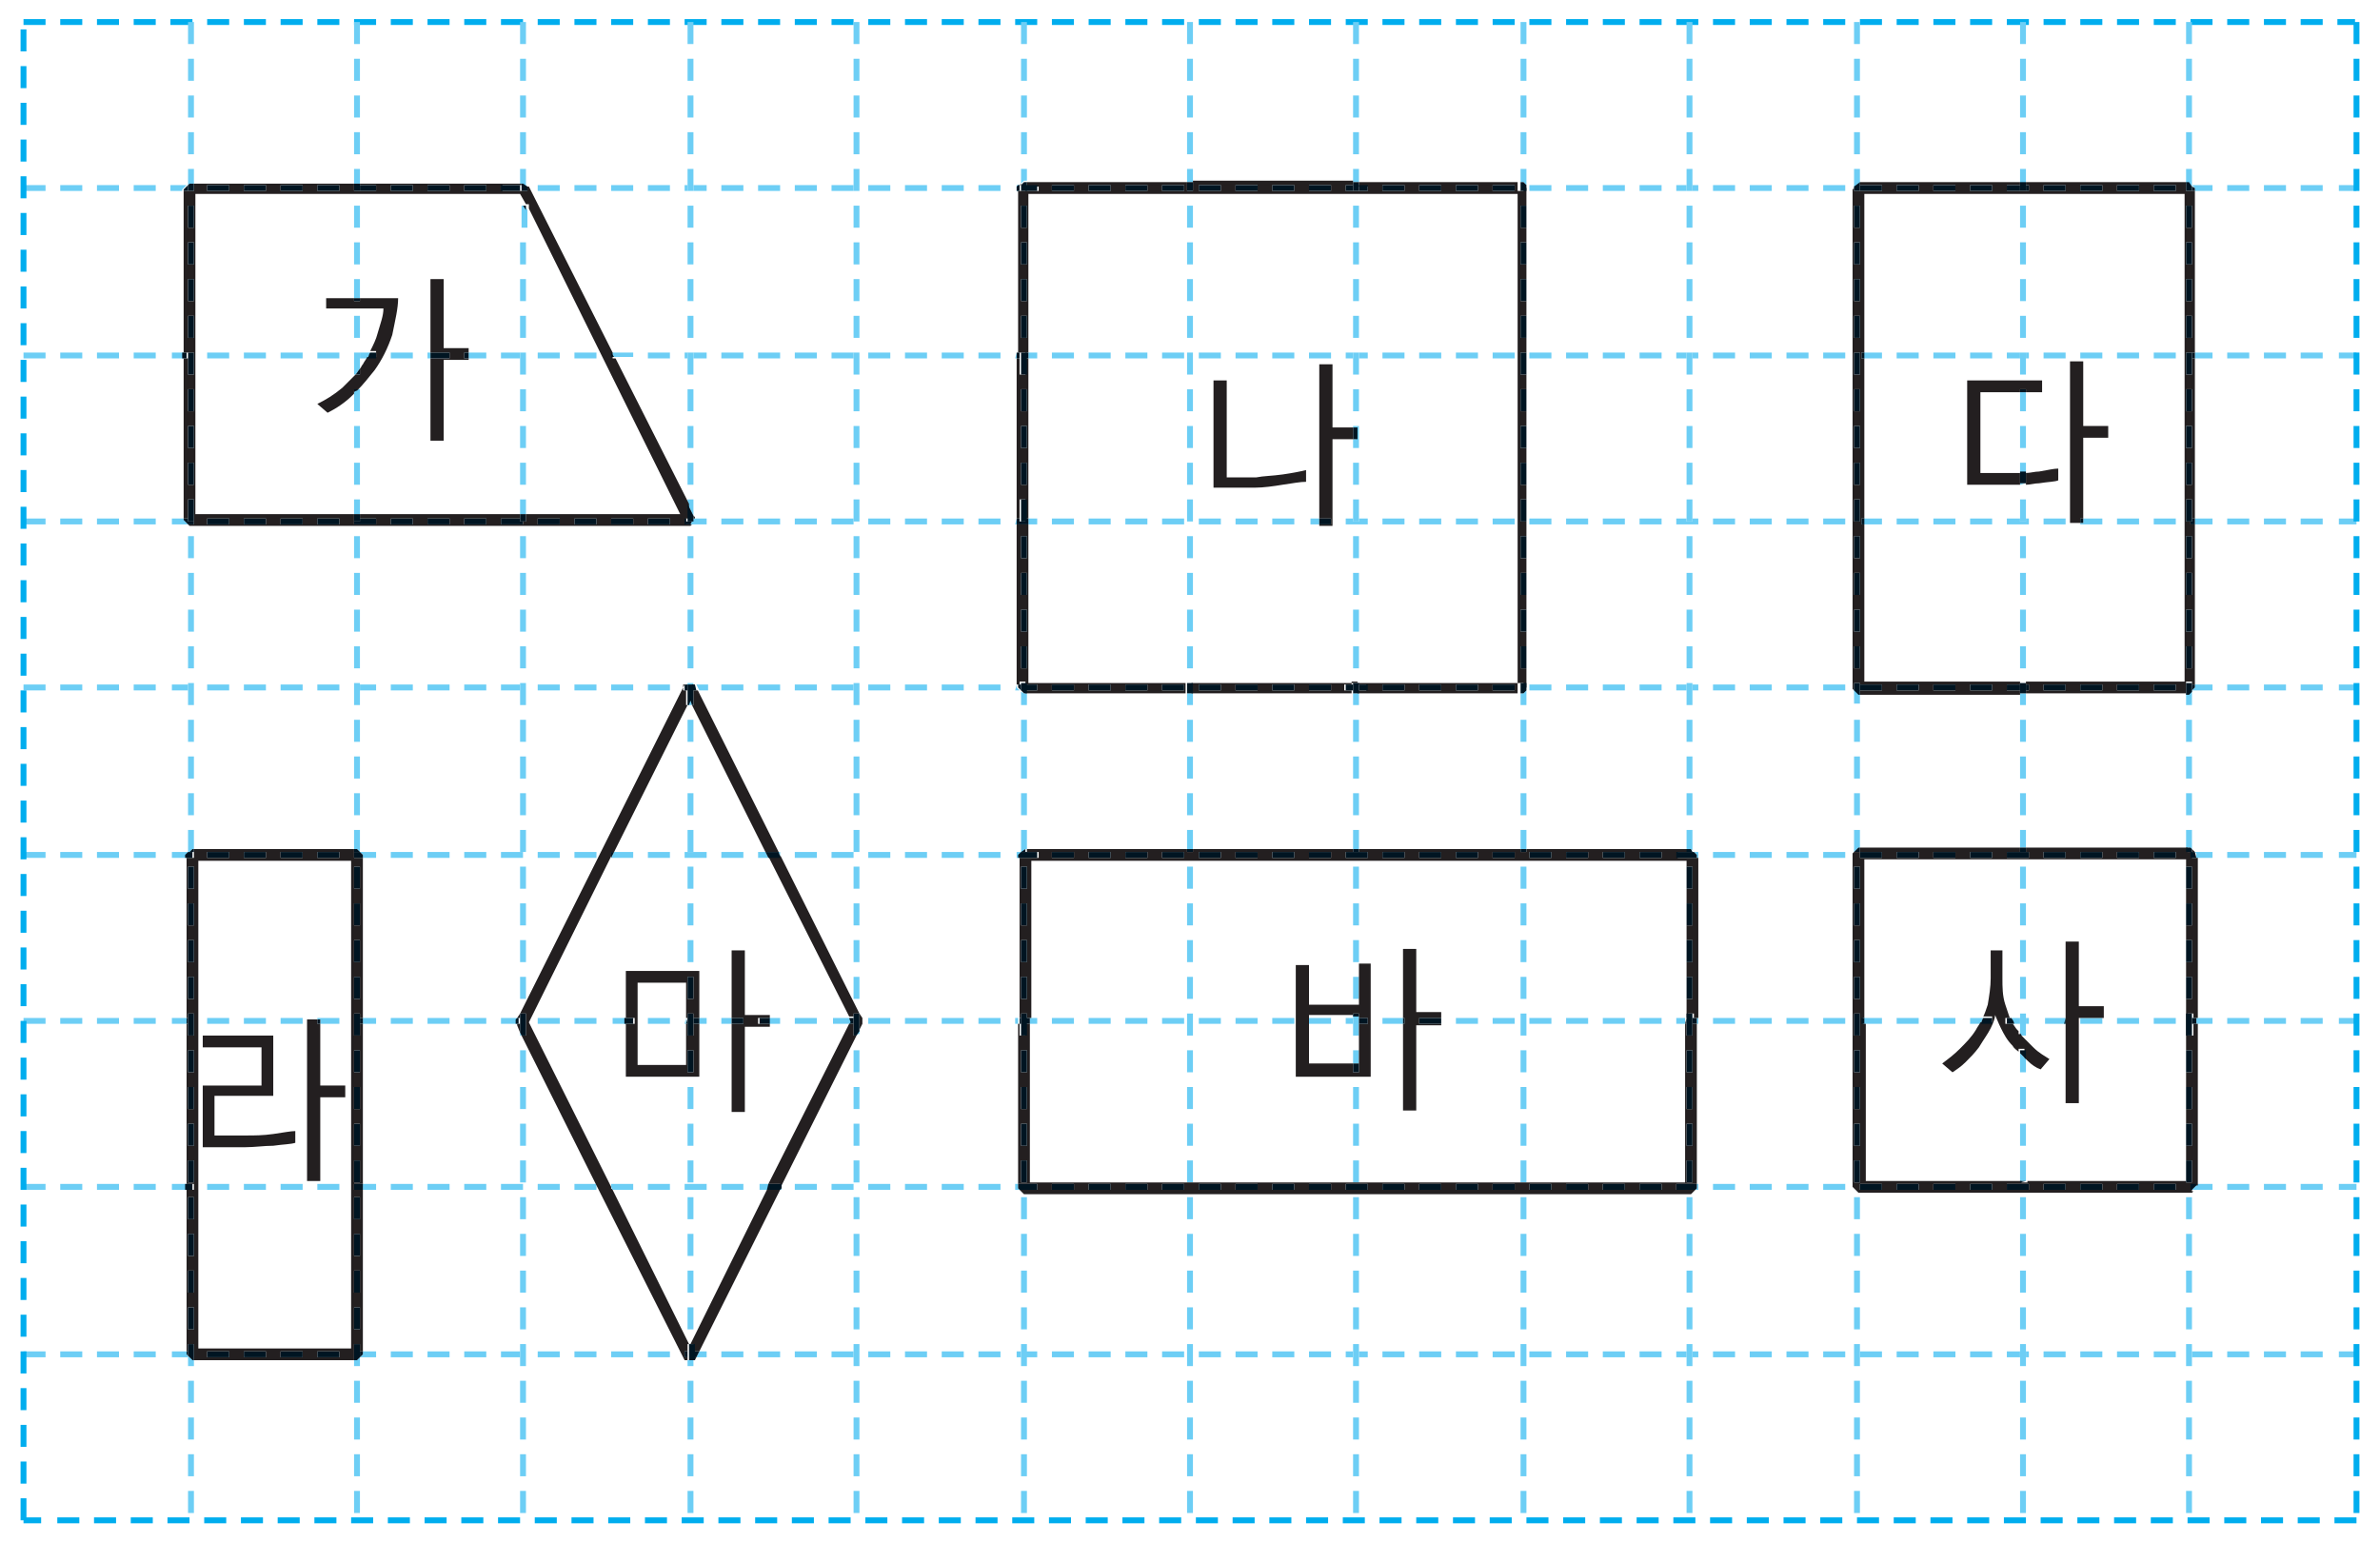 <?xml version="1.0" encoding="utf-8"?>
<!-- Generator: Adobe Illustrator 23.1.0, SVG Export Plug-In . SVG Version: 6.00 Build 0)  -->
<svg version="1.1" id="레이어_1" xmlns="http://www.w3.org/2000/svg" xmlns:xlink="http://www.w3.org/1999/xlink" x="0px"
	 y="0px" width="162px" height="105px" viewBox="0 0 162 105" style="enable-background:new 0 0 162 105;" xml:space="preserve">
<g>
	<path style="fill:#00ADEE;" d="M159.1,1.3h1.2v0.4h-1.2V1.3z M156.6,1.3h1.5v0.4h-1.5V1.3z M154.1,1.3h1.5v0.4h-1.5V1.3z
		 M151.6,1.3h1.5v0.4h-1.5V1.3z M149.1,1.3h1.5v0.4h-1.5V1.3z M146.6,1.3h1.5v0.4h-1.5V1.3z M144.1,1.3h1.5v0.4h-1.5V1.3z
		 M141.6,1.3h1.5v0.4h-1.5V1.3z M139.1,1.3h1.5v0.4h-1.5V1.3z M136.6,1.3h1.5v0.4h-1.5V1.3z M134.1,1.3h1.5v0.4h-1.5V1.3z
		 M131.6,1.3h1.5v0.4h-1.5V1.3z M129.1,1.3h1.5v0.4h-1.5V1.3z M126.6,1.3h1.5v0.4h-1.5V1.3z M124.1,1.3h1.5v0.4h-1.5V1.3z
		 M121.6,1.3h1.5v0.4h-1.5V1.3z M119.1,1.3h1.5v0.4h-1.5V1.3z M116.6,1.3h1.5v0.4h-1.5V1.3z M114.1,1.3h1.5v0.4h-1.5V1.3z
		 M111.6,1.3h1.5v0.4h-1.5V1.3z M109.1,1.3h1.5v0.4h-1.5V1.3z M106.6,1.3h1.5v0.4h-1.5V1.3z M104.1,1.3h1.5v0.4h-1.5V1.3z
		 M101.6,1.3h1.5v0.4h-1.5V1.3z M99.1,1.3h1.5v0.4h-1.5V1.3z M96.6,1.3h1.5v0.4h-1.5V1.3z M94.1,1.3h1.5v0.4h-1.5V1.3z M91.6,1.3
		h1.5v0.4h-1.5V1.3z M89.1,1.3h1.5v0.4h-1.5V1.3z M86.6,1.3h1.5v0.4h-1.5V1.3z M84.1,1.3h1.5v0.4h-1.5V1.3z M81.6,1.3h1.5v0.4h-1.5
		V1.3z M79.1,1.3h1.5v0.4h-1.5V1.3z M76.6,1.3h1.5v0.4h-1.5V1.3z M74.1,1.3h1.5v0.4h-1.5V1.3z M71.6,1.3h1.5v0.4h-1.5V1.3z
		 M69.1,1.3h1.5v0.4h-1.5V1.3z M66.6,1.3h1.5v0.4h-1.5V1.3z M64.1,1.3h1.5v0.4h-1.5V1.3z M61.6,1.3h1.5v0.4h-1.5V1.3z M59.1,1.3h1.5
		v0.4h-1.5V1.3z M56.6,1.3h1.5v0.4h-1.5V1.3z M54.1,1.3h1.5v0.4h-1.5V1.3z M51.6,1.3h1.5v0.4h-1.5V1.3z M49.1,1.3h1.5v0.4h-1.5V1.3z
		 M46.6,1.3h1.5v0.4h-1.5V1.3z M44.1,1.3h1.5v0.4h-1.5V1.3z M41.6,1.3h1.5v0.4h-1.5V1.3z M39.1,1.3h1.5v0.4h-1.5V1.3z M36.6,1.3h1.5
		v0.4h-1.5V1.3z M34.1,1.3h1.5v0.4h-1.5V1.3z M31.6,1.3h1.5v0.4h-1.5V1.3z M29.1,1.3h1.5v0.4h-1.5V1.3z M26.6,1.3h1.5v0.4h-1.5V1.3z
		 M24.1,1.3h1.5v0.4h-1.5V1.3z M21.6,1.3h1.5v0.4h-1.5V1.3z M19.1,1.3h1.5v0.4h-1.5V1.3z M16.6,1.3h1.5v0.4h-1.5V1.3z M14.1,1.3h1.5
		v0.4h-1.5V1.3z M11.6,1.3h1.5v0.4h-1.5V1.3z M9.1,1.3h1.5v0.4H9.1V1.3z M6.6,1.3h1.5v0.4H6.6V1.3z M4.1,1.3h1.5v0.4H4.1V1.3z
		 M1.6,1.3h1.5v0.4H1.6V1.3z"/>
	<path style="fill:#6DCEF5;" d="M3.1,92H1.6v0.4h1.5V92 M5.6,92H4.1v0.4h1.5V92 M8.1,92H6.6v0.4h1.5V92 M10.6,92H9.1v0.4h1.5V92
		 M12.7,92h-1v0.4h1.1v-0.1l-0.1-0.1V92 M25.6,92h-0.9v0.2l-0.2,0.2v0h1.1V92 M28.1,92h-1.5v0.4h1.5V92 M30.6,92h-1.5v0.4h1.5V92
		 M33.1,92h-1.5v0.4h1.5V92 M35.4,92h-1.3v0.4h1.3V92 M38.1,92h-1.5v0.4h1.5V92 M40.6,92h-1.5v0.4h1.5V92 M43.1,92h-1.5v0.4h1.5V92
		 M45.6,92h-1.5v0.4h1.5V92 M48.1,92h-0.5l-0.2,0.4h0.7V92 M50.6,92h-1.5v0.4h1.5V92 M53.1,92h-1.5v0.4h1.5V92 M55.6,92h-1.5v0.4
		h1.5V92 M58.1,92h-1.5v0.4h1.5V92 M60.6,92h-1.5v0.4h1.5V92 M63.1,92h-1.5v0.4h1.5V92 M65.6,92h-1.5v0.4h1.5V92 M68.1,92h-1.5v0.4
		h1.5V92 M69.5,92h-0.3v0.4h0.3V92 M70.6,92h-0.8v0.4h0.8V92 M73.1,92h-1.5v0.4h1.5V92 M75.6,92h-1.5v0.4h1.5V92 M78.1,92h-1.5v0.4
		h1.5V92 M80.6,92h-1.5v0.4h1.5V92 M83.1,92h-1.5v0.4h1.5V92 M85.6,92h-1.5v0.4h1.5V92 M88.1,92h-1.5v0.4h1.5V92 M90.6,92h-1.5v0.4
		h1.5V92 M92.1,92h-0.5v0.4h0.5V92 M93.1,92h-0.6v0.4h0.6V92 M95.6,92h-1.5v0.4h1.5V92 M98.1,92h-1.5v0.4h1.5V92 M100.6,92h-1.5v0.4
		h1.5V92 M103.1,92h-1.5v0.4h1.5V92 M105.6,92h-1.5v0.4h1.5V92 M108.1,92h-1.5v0.4h1.5V92 M110.6,92h-1.5v0.4h1.5V92 M113.1,92h-1.5
		v0.4h1.5V92 M114.8,92h-0.7v0.4h0.7V92 M115.6,92h-0.4v0.4h0.4V92 M118.1,92h-1.5v0.4h1.5V92 M120.6,92h-1.5v0.4h1.5V92 M123.1,92
		h-1.5v0.4h1.5V92 M125.6,92h-1.5v0.4h1.5V92 M128.1,92h-1.5v0.4h1.5V92 M130.6,92h-1.5v0.4h1.5V92 M133.1,92h-1.5v0.4h1.5V92
		 M135.6,92h-1.5v0.4h1.5V92 M137.5,92h-0.9v0.4h0.9V92 M138.1,92h-0.2v0.4h0.2V92 M140.6,92h-1.5v0.4h1.5V92 M143.1,92h-1.5v0.4
		h1.5V92 M145.6,92h-1.5v0.4h1.5V92 M148.1,92h-1.5v0.4h1.5V92 M150.6,92h-1.4v0.4h1.4V92 M153.1,92h-1.5v0.4h1.5V92 M155.6,92h-1.5
		v0.4h1.5V92 M158.1,92h-1.5v0.4h1.5V92 M160.4,92h-1.2v0.4h1.2V92 M53.1,80.9L53.1,81h0.1V80.9 M3.1,80.6H1.6V81h1.5V80.6
		 M5.6,80.6H4.1V81h1.5V80.6 M8.1,80.6H6.6V81h1.5V80.6 M10.6,80.6H9.1V81h1.5V80.6 M12.7,80.6h-1V81h1V80.6 M15.6,80.6h-1.5V81h1.5
		V80.6 M18.1,80.6h-1.5V81h1.5V80.6 M20.6,80.6h-1.5V81h1.5V80.6 M23.1,80.6h-1.5V81h1.5V80.6 M25.6,80.6h-0.9V81h0.9V80.6
		 M28.1,80.6h-1.5V81h1.5V80.6 M30.6,80.6h-1.5V81h1.5V80.6 M33.1,80.6h-1.5V81h1.5V80.6 M35.6,80.6h-1.5V81h1.5V80.6 M38.1,80.6
		h-1.5V81h1.5V80.6 M40.6,80.6h-1.5V81h1.5L40.6,80.6L40.6,80.6 M43.1,80.6h-1.5v0.2l0.1,0.2h1.4V80.6 M45.6,80.6h-1.5V81h1.5V80.6
		 M48.1,80.6h-1.5V81h1.5V80.6 M50.6,80.6h-1.5V81h1.5V80.6 M52.4,80.6h-0.7V81h0.5L52.4,80.6 M55.6,80.6h-1.5V81h1.5V80.6
		 M58.1,80.6h-1.5V81h1.5V80.6 M60.6,80.6h-1.5V81h1.5V80.6 M63.1,80.6h-1.5V81h1.5V80.6 M65.6,80.6h-1.5V81h1.5V80.6 M68.1,80.6
		h-1.5V81h1.5V80.6 M69.3,80.6h-0.2V81h0.3l-0.1-0.1V80.6 M115.6,80.6h-0.1v0.3l-0.1,0.1h0.2V80.6 M118.1,80.6h-1.5V81h1.5V80.6
		 M120.6,80.6h-1.5V81h1.5V80.6 M123.1,80.6h-1.5V81h1.5V80.6 M125.6,80.6h-1.5V81h1.5V80.6 M150.6,80.6h-1.1v0.1l-0.3,0.3h1.4V80.6
		 M153.1,80.6h-1.5V81h1.5V80.6 M155.6,80.6h-1.5V81h1.5V80.6 M158.1,80.6h-1.5V81h1.5V80.6 M160.4,80.6h-1.2V81h1.2V80.6
		 M143.1,69.3h-1.5v0.4h1.5V69.3 M3.1,69.3H1.6v0.4h1.5V69.3 M5.6,69.3H4.1v0.4h1.5V69.3 M8.1,69.3H6.6v0.4h1.5V69.3 M10.6,69.3H9.1
		v0.4h1.5V69.3 M12.7,69.3h-1v0.4h1V69.3 M15.6,69.3h-1.5v0.4h1.5V69.3 M18.1,69.3h-1.5v0.4h1.5V69.3 M20.6,69.3h-1.5v0.4h1.5V69.3
		 M23.1,69.3h-1.5v0.1h0.2v0.3h1.3V69.3 M25.6,69.3h-0.9v0.4h0.9V69.3 M28.1,69.3h-1.5v0.4h1.5V69.3 M30.6,69.3h-1.5v0.4h1.5V69.3
		 M33.1,69.3h-1.5v0.4h1.5V69.3 M35.3,69.3h-1.2v0.4h1.1v-0.3L35.3,69.3 M38.1,69.3h-1.5v0.4h1.5V69.3 M40.6,69.3h-1.5v0.4h1.5V69.3
		 M42.6,69.3h-0.9v0.4h0.9V69.3 M45.6,69.3h-1.5v0.4h1.5V69.3 M46.7,69.3L46.7,69.3l-0.1,0.4h0.1V69.3 M48.1,69.3h-0.5v0.4h0.5V69.3
		 M49.8,69.3h-0.7v0.4h0.7V69.3 M53.1,69.3h-0.8v0.4h0.8V69.3 M55.6,69.3h-1.5v0.4h1.5V69.3 M57.8,69.3h-1.1v0.4h1.2l0.1-0.1
		L57.8,69.3 M60.6,69.3h-1.5v0.4h1.5V69.3 M63.1,69.3h-1.5v0.4h1.5V69.3 M65.6,69.3h-1.5v0.4h1.5V69.3 M68.1,69.3h-1.5v0.4h1.5V69.3
		 M69.3,69.3h-0.2v0.4h0.2V69.3 M70.6,69.3h-0.5v0.4h0.5V69.3 M73.1,69.3h-1.5v0.4h1.5V69.3 M75.6,69.3h-1.5v0.4h1.5V69.3
		 M78.1,69.3h-1.5v0.4h1.5V69.3 M80.6,69.3h-1.5v0.4h1.5V69.3 M83.1,69.3h-1.5v0.4h1.5V69.3 M85.6,69.3h-1.5v0.4h1.5V69.3
		 M88.1,69.3h-1.5v0.4h1.5V69.3 M90.6,69.3h-1.5v0.4h1.5V69.3 M92.1,69.3h-0.5v0.4h0.5V69.3 M95.5,69.3h-1.4v0.4h1.4V69.3
		 M98.1,69.3L98.1,69.3l0,0.4h0V69.3 M100.6,69.3h-1.5v0.4h1.5V69.3 M103.1,69.3h-1.5v0.4h1.5V69.3 M105.6,69.3h-1.5v0.4h1.5V69.3
		 M108.1,69.3h-1.5v0.4h1.5V69.3 M110.6,69.3h-1.5v0.4h1.5V69.3 M113.1,69.3h-1.5v0.4h1.5V69.3 M114.7,69.3h-0.6v0.4h0.6V69.3
		 M115.6,69.3h-0.1v0.4h0.1V69.3 M118.1,69.3h-1.5v0.4h1.5V69.3 M120.6,69.3h-1.5v0.4h1.5V69.3 M123.1,69.3h-1.5v0.4h1.5V69.3
		 M125.6,69.3h-1.5v0.4h1.5V69.3 M128.1,69.3h-1.3v0.4h1.3V69.3 M130.6,69.3h-1.5v0.4h1.5V69.3 M133.1,69.3h-1.5v0.4h1.5V69.3
		 M135,69.3h-0.9v0.4h0.7C134.9,69.6,134.9,69.4,135,69.3 M137.5,69.3h-0.6c0.1,0.1,0.1,0.3,0.2,0.4h0.4V69.3 M138.1,69.3h-0.2v0.4
		h0.2V69.3 M140.6,69.3h-1.4v0.4h1.4V69.3 M145.6,69.3h-1.5v0.4h1.5V69.3 M148.1,69.3h-1.5v0.4h1.5V69.3 M150.6,69.3h-1.1v0.4h1.1
		V69.3 M153.1,69.3h-1.5v0.4h1.5V69.3 M155.6,69.3h-1.5v0.4h1.5V69.3 M158.1,69.3h-1.5v0.4h1.5V69.3 M160.4,69.3h-1.2v0.4h1.2V69.3
		 M3.1,58H1.6v0.4h1.5V58 M5.6,58H4.1v0.4h1.5V58 M8.1,58H6.6v0.4h1.5V58 M10.6,58H9.1v0.4h1.5V58 M12.8,58h-1.1v0.4h1v-0.2L12.8,58
		L12.8,58L12.8,58 M25.6,58h-1.1v0h0l0.2,0.2v0.2h0.9V58 M28.1,58h-1.5v0.4h1.5V58 M30.6,58h-1.5v0.4h1.5V58 M33.1,58h-1.5v0.4h1.5
		V58 M35.4,58h-1.3v0.4h1.5V58L35.4,58L35.4,58 M38.1,58h-1.5v0.4h1.5V58 M40.6,58h-1.5v0.4h1.5V58 M43.1,58h-1.3l-0.2,0.4h1.5V58
		 M45.6,58h-1.5v0.4h1.5V58 M48.1,58h-0.9v0h-0.4v0h-0.2v0.4h1.5V58 M50.6,58h-1.5v0.4h1.5V58 M52.1,58h-0.5v0.4h0.7L52.1,58
		 M53.1,58H53l0.1,0.3V58 M55.6,58h-1.5v0.4h1.5V58 M58.1,58h-1.5v0.4h1.5L58.1,58L58.1,58L58.1,58 M60.6,58h-1.5v0.4h1.5V58
		 M63.1,58h-1.5v0.4h1.5V58 M65.6,58h-1.5v0.4h1.5V58 M68.1,58h-1.5v0.4h1.5V58 M69.5,58h-0.3v0.4h0.2v-0.2L69.5,58L69.5,58L69.5,58
		 M115.6,58h-0.3l0.2,0.2v0.2h0.1V58 M118.1,58h-1.5v0.4h1.5V58 M120.6,58h-1.5v0.4h1.5V58 M123.1,58h-1.5v0.4h1.5V58 M125.6,58
		h-1.5v0.4h1.5V58 M150.6,58h-1.2l0.1,0.1v0.3h1.1V58 M153.1,58h-1.5v0.4h1.5V58 M155.6,58h-1.5v0.4h1.5V58 M158.1,58h-1.5v0.4h1.5
		V58 M160.4,58h-1.2v0.4h1.2V58 M3.1,46.6H1.6V47h1.5V46.6 M5.6,46.6H4.1V47h1.5V46.6 M8.1,46.6H6.6V47h1.5V46.6 M10.6,46.6H9.1V47
		h1.5V46.6 M12.8,46.6h-1.1V47h1.1V46.6 M15.6,46.6h-1.5V47h1.5V46.6 M18.1,46.6h-1.5V47h1.5V46.6 M20.6,46.6h-1.5V47h1.5V46.6
		 M23.1,46.6h-1.5V47h1.5V46.6 M25.6,46.6h-1.1V47h1.1V46.6 M28.1,46.6h-1.5V47h1.5V46.6 M30.6,46.6h-1.5V47h1.5V46.6 M33.1,46.6
		h-1.5V47h1.5V46.6 M35.4,46.6h-1.3V47h1.3V46.6 M38.1,46.6h-1.5V47h1.5V46.6 M40.6,46.6h-1.5V47h1.5V46.6 M43.1,46.6h-1.5V47h1.5
		V46.6 M45.6,46.6h-1.5V47h1.5V46.6 M46.8,46.6h-0.2v0L46.8,46.6L46.8,46.6 M48.1,46.6h-0.9v0h0.2l0.2,0.4h0.6V46.6 M50.6,46.6h-1.5
		V47h1.5V46.6 M53.1,46.6h-1.5V47h1.5V46.6 M55.6,46.6h-1.5V47h1.5V46.6 M58.1,46.6h-1.5V47h1.5V46.6 M60.6,46.6h-1.5V47h1.5V46.6
		 M63.1,46.6h-1.5V47h1.5V46.6 M65.6,46.6h-1.5V47h1.5V46.6 M68.1,46.6h-1.5V47h1.5V46.6 M69.2,46.6L69.2,46.6L69.1,47h0.3l-0.2-0.2
		V46.6 M105.6,46.6h-1.5V47h1.5V46.6 M108.1,46.6h-1.5V47h1.5V46.6 M110.6,46.6h-1.5V47h1.5V46.6 M113.1,46.6h-1.5V47h1.5V46.6
		 M114.8,46.6h-0.7V47h0.7V46.6 M115.6,46.6h-0.4V47h0.4V46.6 M118.1,46.6h-1.5V47h1.5V46.6 M120.6,46.6h-1.5V47h1.5V46.6
		 M123.1,46.6h-1.5V47h1.5V46.6 M125.6,46.6h-1.5V47h1.5V46.6 M150.6,46.6h-1.2v0.2l-0.2,0.2v0h1.4V46.6 M153.1,46.6h-1.5V47h1.5
		V46.6 M155.6,46.6h-1.5V47h1.5V46.6 M158.1,46.6h-1.5V47h1.5V46.6 M160.4,46.6h-1.2V47h1.2V46.6 M3.1,35.3H1.6v0.4h1.5V35.3
		 M5.6,35.3H4.1v0.4h1.5V35.3 M8.1,35.3H6.6v0.4h1.5V35.3 M10.6,35.3H9.1v0.4h1.5V35.3 M12.5,35.3h-0.8v0.4h1.1l-0.3-0.3V35.3
		 M48.1,35.3h-0.9l-0.1,0.1v0.1h0L47,35.7h1.1V35.3 M50.6,35.3h-1.5v0.4h1.5V35.3 M53.1,35.3h-1.5v0.4h1.5V35.3 M55.6,35.3h-1.5v0.4
		h1.5V35.3 M58.1,35.3h-1.5v0.4h1.5v-0.2h0V35.3 M60.6,35.3h-1.5v0.4h1.5V35.3 M63.1,35.3h-1.5v0.4h1.5V35.3 M65.6,35.3h-1.5v0.4
		h1.5V35.3 M68.1,35.3h-1.5v0.4h1.5V35.3 M69.2,35.3L69.2,35.3l-0.1,0.4h0.1V35.3 M70.6,35.3H70v0.4h0.6V35.3 M73.1,35.3h-1.5v0.4
		h1.5V35.3 M75.6,35.3h-1.5v0.4h1.5V35.3 M78.1,35.3h-1.5v0.4h1.5V35.3 M80.6,35.3h-1.5v0.4h1.5V35.3 M83.1,35.3h-1.5v0.4h1.5V35.3
		 M85.6,35.3h-1.5v0.4h1.5V35.3 M88.1,35.3h-1.5v0.4h1.5V35.3 M89.8,35.3h-0.6v0.4h0.6V35.3 M93.1,35.3h-0.6v0.2h-0.4v-0.2h-0.5v0.4
		h1.5V35.3 M95.6,35.3h-1.5v0.4h1.5V35.3 M98.1,35.3h-1.5v0.4h1.5V35.3 M100.6,35.3h-1.5v0.4h1.5V35.3 M103.1,35.3h-1.5v0.4h1.5
		V35.3 M105.6,35.3h-1.5v0.4h1.5V35.3 M108.1,35.3h-1.5v0.4h1.5V35.3 M110.6,35.3h-1.5v0.4h1.5V35.3 M113.1,35.3h-1.5v0.4h1.5V35.3
		 M115.6,35.3h-0.4v0.2h-0.4v-0.2h-0.7v0.4h1.5V35.3 M118.1,35.3h-1.5v0.4h1.5V35.3 M120.6,35.3h-1.5v0.4h1.5V35.3 M123.1,35.3h-1.5
		v0.4h1.5V35.3 M125.6,35.3h-1.5v0.4h1.5V35.3 M128.1,35.3h-1.3v0.4h1.3V35.3 M130.6,35.3h-1.5v0.4h1.5V35.3 M133.1,35.3h-1.5v0.4
		h1.5V35.3 M135.6,35.3h-1.5v0.4h1.5V35.3 M138.1,35.3h-0.2v0.2h-0.4v-0.2h-0.9v0.4h1.5V35.3 M140.6,35.3h-1.5v0.4h1.5V35.3
		 M143.1,35.3h-1.3v0.3h-0.2v0.1h1.5V35.3 M145.6,35.3h-1.5v0.4h1.5V35.3 M148.1,35.3h-1.5v0.4h1.5V35.3 M150.6,35.3h-1.2v0.4h1.2
		V35.3 M153.1,35.3h-1.5v0.4h1.5V35.3 M155.6,35.3h-1.5v0.4h1.5V35.3 M158.1,35.3h-1.5v0.4h1.5V35.3 M160.4,35.3h-1.2v0.4h1.2V35.3
		 M3.1,24H1.6v0.4h1.5V24 M5.6,24H4.1v0.4h1.5V24 M8.1,24H6.6v0.4h1.5V24 M10.6,24H9.1v0.4h1.5V24 M12.5,24h-0.8v0.4h0.8V24
		 M15.6,24h-1.5v0.4h1.5V24 M18.1,24h-1.5v0.4h1.5V24 M20.6,24h-1.5v0.4h1.5V24 M23.1,24h-1.5v0.4h1.5V24 M25.2,24h-1.1v0h0.4v0.4
		H25C25.1,24.2,25.2,24.1,25.2,24 M28.1,24h-1.5v0.4h1.5V24 M29.3,24h-0.2v0.4h0.2V24 M33.1,24h-1.2v0.4h1.2V24 M35.6,24h-1.5v0.4
		h1.3V24L35.6,24L35.6,24 M38.1,24h-1.5v0.4h1.5V24 M40.6,24h-1.5v0.4h1.5V24 M43.1,24h-1.5V24l0.2,0.3h1.3V24 M45.6,24h-1.5v0.4
		h1.5V24 M48.1,24h-1.5v0.4h0.2V24h0.4v0.4h0.9V24 M50.6,24h-1.5v0.4h1.5V24 M53.1,24h-1.5v0.4h1.5V24 M55.6,24h-1.5v0.4h1.5V24
		 M58.1,24h-1.5v0.4h1.5L58.1,24L58.1,24L58.1,24 M60.6,24h-1.5v0.4h1.5V24 M63.1,24h-1.5v0.4h1.5V24 M65.6,24h-1.5v0.4h1.5V24
		 M68.1,24h-1.5v0.4h1.5V24 M69.2,24L69.2,24l-0.1,0.4h0.1V24 M70.6,24H70v0.4h0.6V24 M73.1,24h-1.5v0.4h1.5V24 M75.6,24h-1.5v0.4
		h1.5V24 M78.1,24h-1.5v0.4h1.5V24 M80.6,24h-1.5v0.4h1.5V24 M83.1,24h-1.5v0.4h1.5V24 M85.6,24h-1.5v0.4h1.5V24 M88.1,24h-1.5v0.4
		h1.5V24 M90.6,24h-1.5v0.4h1.5V24 M93.1,24h-1.5v0.4h0.5V24h0.4v0.4h0.6V24 M95.6,24h-1.5v0.4h1.5V24 M98.1,24h-1.5v0.4h1.5V24
		 M100.6,24h-1.5v0.4h1.5V24 M103.1,24h-1.5v0.4h1.5V24 M105.6,24h-1.5v0.4h1.5V24 M108.1,24h-1.5v0.4h1.5V24 M110.6,24h-1.5v0.4
		h1.5V24 M113.1,24h-1.5v0.4h1.5V24 M115.6,24h-1.5v0.4h0.7V24h0.4v0.4h0.4V24 M118.1,24h-1.5v0.4h1.5V24 M120.6,24h-1.5v0.4h1.5V24
		 M123.1,24h-1.5v0.4h1.5V24 M125.6,24h-1.5v0.4h1.5V24 M128.1,24h-1.3v0.4h1.3V24 M130.6,24h-1.5v0.4h1.5V24 M133.1,24h-1.5v0.4
		h1.5V24 M135.6,24h-1.5v0.4h1.5V24 M138.1,24h-1.5v0.4h0.9V24h0.4v0.4h0.2V24 M140.6,24h-1.5v0.4h1.5V24 M143.1,24h-1.5v0.4h1.5V24
		 M145.6,24h-1.5v0.4h1.5V24 M148.1,24h-1.5v0.4h1.5V24 M150.6,24h-1.2v0.4h1.2V24 M153.1,24h-1.5v0.4h1.5V24 M155.6,24h-1.5v0.4
		h1.5V24 M158.1,24h-1.5v0.4h1.5V24 M160.4,24h-1.2v0.4h1.2V24 M3.1,12.6H1.6V13h1.5V12.6 M5.6,12.6H4.1V13h1.5V12.6 M8.1,12.6H6.6
		V13h1.5V12.6 M10.6,12.6H9.1V13h1.5V12.6 M12.7,12.6h-1.1V13h0.8v-0.1L12.7,12.6 M38.1,12.6h-1.5V13h1.5V12.6 M40.6,12.6h-1.5V13
		h1.5V12.6 M43.1,12.6h-1.5V13h1.5V12.6 M45.6,12.6h-1.5V13h1.5V12.6 M48.1,12.6h-0.9V13h-0.4v-0.4h-0.2V13h1.5V12.6 M50.6,12.6
		h-1.5V13h1.5V12.6 M53.1,12.6h-1.5V13h1.5V12.6 M55.6,12.6h-1.5V13h1.5V12.6 M58.1,12.6h-1.5V13h1.5v0h0V12.6 M60.6,12.6h-1.5V13
		h1.5V12.6 M63.1,12.6h-1.5V13h1.5V12.6 M65.6,12.6h-1.5V13h1.5V12.6 M68.1,12.6h-1.5V13h1.5V12.6 M69.4,12.6h-0.2V13h0.1v-0.3
		L69.4,12.6 M105.6,12.6h-1.5V13h1.5V12.6 M108.1,12.6h-1.5V13h1.5V12.6 M110.6,12.6h-1.5V13h1.5V12.6 M113.1,12.6h-1.5V13h1.5V12.6
		 M115.6,12.6h-0.4V13h-0.4v-0.4h-0.7V13h1.5V12.6 M118.1,12.6h-1.5V13h1.5V12.6 M120.6,12.6h-1.5V13h1.5V12.6 M123.1,12.6h-1.5V13
		h1.5V12.6 M125.6,12.6h-1.5V13h1.5V12.6 M150.6,12.6h-1.4v0l0.2,0.2V13h1.2V12.6 M153.1,12.6h-1.5V13h1.5V12.6 M155.6,12.6h-1.5V13
		h1.5V12.6 M158.1,12.6h-1.5V13h1.5V12.6 M160.4,12.6h-1.2V13h1.2V12.6"/>
	<path style="fill:#00ADEE;" d="M160.6,101.5v1.5h-0.4v-1.5H160.6z M160.6,99v1.5h-0.4V99H160.6z M160.6,96.5V98h-0.4v-1.5H160.6z
		 M160.6,94v1.5h-0.4V94H160.6z M160.6,91.5V93h-0.4v-1.5H160.6z M160.6,89v1.5h-0.4V89H160.6z M160.6,86.5V88h-0.4v-1.5H160.6z
		 M160.6,84v1.5h-0.4V84H160.6z M160.6,81.5V83h-0.4v-1.5H160.6z M160.6,79v1.5h-0.4V79H160.6z M160.6,76.5V78h-0.4v-1.5H160.6z
		 M160.6,74v1.5h-0.4V74H160.6z M160.6,71.5V73h-0.4v-1.5H160.6z M160.6,69v1.5h-0.4V69H160.6z M160.6,66.5V68h-0.4v-1.5H160.6z
		 M160.6,64v1.5h-0.4V64H160.6z M160.6,61.5V63h-0.4v-1.5H160.6z M160.6,59v1.5h-0.4V59H160.6z M160.6,56.5V58h-0.4v-1.5H160.6z
		 M160.6,54v1.5h-0.4V54H160.6z M160.6,51.5V53h-0.4v-1.5H160.6z M160.6,49v1.5h-0.4V49H160.6z M160.6,46.5V48h-0.4v-1.5H160.6z
		 M160.6,44v1.5h-0.4V44H160.6z M160.6,41.5V43h-0.4v-1.5H160.6z M160.6,39v1.5h-0.4V39H160.6z M160.6,36.5V38h-0.4v-1.5H160.6z
		 M160.6,34v1.5h-0.4V34H160.6z M160.6,31.5V33h-0.4v-1.5H160.6z M160.6,29v1.5h-0.4V29H160.6z M160.6,26.5V28h-0.4v-1.5H160.6z
		 M160.6,24v1.5h-0.4V24H160.6z M160.6,21.5V23h-0.4v-1.5H160.6z M160.6,19v1.5h-0.4V19H160.6z M160.6,16.5V18h-0.4v-1.5H160.6z
		 M160.6,14v1.5h-0.4V14H160.6z M160.6,11.5V13h-0.4v-1.5H160.6z M160.6,9v1.5h-0.4V9H160.6z M160.6,6.5V8h-0.4V6.5H160.6z M160.6,4
		v1.5h-0.4V4H160.6z M160.6,1.5V3h-0.4V1.5H160.6z M2.9,103.7H1.6v-0.4h1.2V103.7z M5.4,103.7H3.9v-0.4h1.5V103.7z M7.9,103.7H6.4
		v-0.4h1.5V103.7z M10.4,103.7H8.9v-0.4h1.5V103.7z M12.9,103.7h-1.5v-0.4h1.5V103.7z M15.4,103.7h-1.5v-0.4h1.5V103.7z M17.9,103.7
		h-1.5v-0.4h1.5V103.7z M20.4,103.7h-1.5v-0.4h1.5V103.7z M22.9,103.7h-1.5v-0.4h1.5V103.7z M25.4,103.7h-1.5v-0.4h1.5V103.7z
		 M27.9,103.7h-1.5v-0.4h1.5V103.7z M30.4,103.7h-1.5v-0.4h1.5V103.7z M32.9,103.7h-1.5v-0.4h1.5V103.7z M35.4,103.7h-1.5v-0.4h1.5
		V103.7z M37.9,103.7h-1.5v-0.4h1.5V103.7z M40.4,103.7h-1.5v-0.4h1.5V103.7z M42.9,103.7h-1.5v-0.4h1.5V103.7z M45.4,103.7h-1.5
		v-0.4h1.5V103.7z M47.9,103.7h-1.5v-0.4h1.5V103.7z M50.4,103.7h-1.5v-0.4h1.5V103.7z M52.9,103.7h-1.5v-0.4h1.5V103.7z
		 M55.4,103.7h-1.5v-0.4h1.5V103.7z M57.9,103.7h-1.5v-0.4h1.5V103.7z M60.4,103.7h-1.5v-0.4h1.5V103.7z M62.9,103.7h-1.5v-0.4h1.5
		V103.7z M65.4,103.7h-1.5v-0.4h1.5V103.7z M67.9,103.7h-1.5v-0.4h1.5V103.7z M70.4,103.7h-1.5v-0.4h1.5V103.7z M72.9,103.7h-1.5
		v-0.4h1.5V103.7z M75.4,103.7h-1.5v-0.4h1.5V103.7z M77.9,103.7h-1.5v-0.4h1.5V103.7z M80.4,103.7h-1.5v-0.4h1.5V103.7z
		 M82.9,103.7h-1.5v-0.4h1.5V103.7z M85.4,103.7h-1.5v-0.4h1.5V103.7z M87.9,103.7h-1.5v-0.4h1.5V103.7z M90.4,103.7h-1.5v-0.4h1.5
		V103.7z M92.9,103.7h-1.5v-0.4h1.5V103.7z M95.4,103.7h-1.5v-0.4h1.5V103.7z M97.9,103.7h-1.5v-0.4h1.5V103.7z M100.4,103.7h-1.5
		v-0.4h1.5V103.7z M102.9,103.7h-1.5v-0.4h1.5V103.7z M105.4,103.7h-1.5v-0.4h1.5V103.7z M107.9,103.7h-1.5v-0.4h1.5V103.7z
		 M110.4,103.7h-1.5v-0.4h1.5V103.7z M112.9,103.7h-1.5v-0.4h1.5V103.7z M115.4,103.7h-1.5v-0.4h1.5V103.7z M117.9,103.7h-1.5v-0.4
		h1.5V103.7z M120.4,103.7h-1.5v-0.4h1.5V103.7z M122.9,103.7h-1.5v-0.4h1.5V103.7z M125.4,103.7h-1.5v-0.4h1.5V103.7z M127.9,103.7
		h-1.5v-0.4h1.5V103.7z M130.4,103.7h-1.5v-0.4h1.5V103.7z M132.9,103.7h-1.5v-0.4h1.5V103.7z M135.4,103.7h-1.5v-0.4h1.5V103.7z
		 M137.9,103.7h-1.5v-0.4h1.5V103.7z M140.4,103.7h-1.5v-0.4h1.5V103.7z M142.9,103.7h-1.5v-0.4h1.5V103.7z M145.4,103.7h-1.5v-0.4
		h1.5V103.7z M147.9,103.7h-1.5v-0.4h1.5V103.7z M150.4,103.7h-1.5v-0.4h1.5V103.7z M152.9,103.7h-1.5v-0.4h1.5V103.7z M155.4,103.7
		h-1.5v-0.4h1.5V103.7z M157.9,103.7h-1.5v-0.4h1.5V103.7z M160.4,103.7h-1.5v-0.4h1.5V103.7z"/>
	<path style="fill:#6DCEF5;" d="M13.2,101.5h-0.4v1.5h0.4V101.5 M24.5,101.5h-0.4v1.5h0.4V101.5 M35.8,101.5h-0.4v1.5h0.4V101.5
		 M47.2,101.5h-0.4v1.5h0.4V101.5 M58.5,101.5h-0.4v1.5h0.4V101.5 M69.9,101.5h-0.4v1.5h0.4V101.5 M81.2,101.5h-0.4v1.5h0.4V101.5
		 M92.5,101.5h-0.4v1.5h0.4V101.5 M103.9,101.5h-0.4v1.5h0.4V101.5 M115.2,101.5h-0.4v1.5h0.4V101.5 M126.6,101.5h-0.4v1.5h0.4
		V101.5 M137.9,101.5h-0.4v1.5h0.4V101.5 M149.2,101.5h-0.4v1.5h0.4V101.5 M13.2,99h-0.4v1.5h0.4V99 M24.5,99h-0.4v1.5h0.4V99
		 M35.8,99h-0.4v1.5h0.4V99 M47.2,99h-0.4v1.5h0.4V99 M58.5,99h-0.4v1.5h0.4V99 M69.9,99h-0.4v1.5h0.4V99 M81.2,99h-0.4v1.5h0.4V99
		 M92.5,99h-0.4v1.5h0.4V99 M103.9,99h-0.4v1.5h0.4V99 M115.2,99h-0.4v1.5h0.4V99 M126.6,99h-0.4v1.5h0.4V99 M137.9,99h-0.4v1.5h0.4
		V99 M149.2,99h-0.4v1.5h0.4V99 M13.2,96.5h-0.4V98h0.4V96.5 M24.5,96.5h-0.4V98h0.4V96.5 M35.8,96.5h-0.4V98h0.4V96.5 M47.2,96.5
		h-0.4V98h0.4V96.5 M58.5,96.5h-0.4V98h0.4V96.5 M69.9,96.5h-0.4V98h0.4V96.5 M81.2,96.5h-0.4V98h0.4V96.5 M92.5,96.5h-0.4V98h0.4
		V96.5 M103.9,96.5h-0.4V98h0.4V96.5 M115.2,96.5h-0.4V98h0.4V96.5 M126.6,96.5h-0.4V98h0.4V96.5 M137.9,96.5h-0.4V98h0.4V96.5
		 M149.2,96.5h-0.4V98h0.4V96.5 M13.2,94h-0.4v1.5h0.4V94 M24.5,94h-0.4v1.5h0.4V94 M35.8,94h-0.4v1.5h0.4V94 M47.2,94h-0.4v1.5h0.4
		V94 M58.5,94h-0.4v1.5h0.4V94 M69.9,94h-0.4v1.5h0.4V94 M81.2,94h-0.4v1.5h0.4V94 M92.5,94h-0.4v1.5h0.4V94 M103.9,94h-0.4v1.5h0.4
		V94 M115.2,94h-0.4v1.5h0.4V94 M126.6,94h-0.4v1.5h0.4V94 M137.9,94h-0.4v1.5h0.4V94 M149.2,94h-0.4v1.5h0.4V94 M47.2,92.6l-0.4,0
		V93h0.4V92.6 M24.5,92.4l-0.2,0.2h-0.2V93h0.4V92.4L24.5,92.4 M12.8,92.3v0.1V93h0.4v-0.4h-0.1L12.8,92.3 M35.8,91.5h-0.4V92v0.4
		V93h0.4V91.5 M47,91.5L47,91.5L47,91.5L47,91.5 M58.5,91.5h-0.4V92v0.4V93h0.4V91.5 M69.9,91.5h-0.4V92v0.4V93h0.4v-0.6V92V91.5
		 M81.2,91.5h-0.4V93h0.4V91.5 M92.5,91.5h-0.4V92v0.4V93h0.4v-0.6V92V91.5 M103.9,91.5h-0.4V93h0.4V91.5 M115.2,91.5h-0.4V92v0.4
		V93h0.4v-0.6V92V91.5 M126.6,91.5h-0.4V93h0.4V91.5 M137.9,91.5h-0.4V92v0.4V93h0.4v-0.6V92V91.5 M149.2,91.5h-0.4V93h0.4v-0.6V92
		V91.5 M35.8,89h-0.4v1.5h0.4V89 M47.2,89h-0.4v1.5h0.4V89 M58.5,89h-0.4v1.5h0.4V89 M69.9,89h-0.4v1.5h0.4V89 M81.2,89h-0.4v1.5
		h0.4V89 M92.5,89h-0.4v1.5h0.4V89 M103.9,89h-0.4v1.5h0.4V89 M115.2,89h-0.4v1.5h0.4V89 M126.6,89h-0.4v1.5h0.4V89 M137.9,89h-0.4
		v1.5h0.4V89 M149.2,89h-0.4v1.5h0.4V89 M35.8,86.5h-0.4V88h0.4V86.5 M47.2,86.5h-0.4V88h0.4V86.5 M58.5,86.5h-0.4V88h0.4V86.5
		 M69.9,86.5h-0.4V88h0.4V86.5 M81.2,86.5h-0.4V88h0.4V86.5 M92.5,86.5h-0.4V88h0.4V86.5 M103.9,86.5h-0.4V88h0.4V86.5 M115.2,86.5
		h-0.4V88h0.4V86.5 M126.6,86.5h-0.4V88h0.4V86.5 M137.9,86.5h-0.4V88h0.4V86.5 M149.2,86.5h-0.4V88h0.4V86.5 M35.8,84h-0.4v1.5h0.4
		V84 M47.2,84h-0.4v1.5h0.4V84 M58.5,84h-0.4v1.5h0.4V84 M69.9,84h-0.4v1.5h0.4V84 M81.2,84h-0.4v1.5h0.4V84 M92.5,84h-0.4v1.5h0.4
		V84 M103.9,84h-0.4v1.5h0.4V84 M115.2,84h-0.4v1.5h0.4V84 M126.6,84h-0.4v1.5h0.4V84 M137.9,84h-0.4v1.5h0.4V84 M149.2,84h-0.4v1.5
		h0.4V84 M35.8,81.5h-0.4V83h0.4V81.5 M47.2,81.5h-0.4V83h0.4V81.5 M58.5,81.5h-0.4V83h0.4V81.5 M69.9,81.5h-0.4V83h0.4V81.5
		 M81.2,81.5h-0.4V83h0.4V81.5 M92.5,81.5h-0.4V83h0.4V81.5 M103.9,81.5h-0.4V83h0.4V81.5 M115.2,81.5h-0.4V83h0.4V81.5 M126.6,81.5
		h-0.4V83h0.4V81.5 M137.9,81.5h-0.4V83h0.4V81.5 M149.2,81.5h-0.4V83h0.4V81.5 M35.8,79h-0.4v1.5h0.4V79 M47.2,79h-0.4v1.5h0.4V79
		 M58.5,79h-0.4v1.5h0.4V79 M81.2,79h-0.4v1.5h0.4V79 M92.5,79h-0.4v1.5h0.4V79 M103.9,79h-0.4v1.5h0.4V79 M137.9,79h-0.4v1.4h0.4
		V79 M35.8,76.5h-0.4V78h0.4V76.5 M47.2,76.5h-0.4V78h0.4V76.5 M58.5,76.5h-0.4V78h0.4V76.5 M81.2,76.5h-0.4V78h0.4V76.5 M92.5,76.5
		h-0.4V78h0.4V76.5 M103.9,76.5h-0.4V78h0.4V76.5 M137.9,76.5h-0.4V78h0.4V76.5 M35.8,74h-0.4v1.5h0.4V74 M47.2,74h-0.4v1.5h0.4V74
		 M58.5,74h-0.4v1.5h0.4V74 M81.2,74h-0.4v1.5h0.4V74 M92.5,74h-0.4v1.5h0.4V74 M103.9,74h-0.4v1.5h0.4V74 M137.9,74h-0.4v1.5h0.4
		V74 M137.5,71.7V73h0.4v-0.9C137.8,72,137.6,71.8,137.5,71.7 M35.8,71.5h-0.4V73h0.4V71.5 M58.5,71.5h-0.4V73h0.4V71.5 M81.2,71.5
		h-0.4V73h0.4V71.5 M92.5,71.5h-0.4v0.9h0.4V71.5 M103.9,71.5h-0.4V73h0.4V71.5 M35.4,70.3v0.2h0.1L35.4,70.3 M58.5,70.1l-0.2,0.3
		h0.2V70.1 M92.5,69.1h-0.4v0.2v0.4v0.8h0.4V69.1 M35.4,69L35.4,69L35.4,69L35.4,69 M58.5,69L58.5,69L58.5,69L58.5,69 M81.2,69h-0.4
		v1.5h0.4V69 M103.9,69h-0.4v1.5h0.4V69 M137.9,69h-0.4v0.3v0.4v0.6c0,0.1,0.1,0.1,0.1,0.2h0.3v-0.8v-0.4V69 M35.8,66.5h-0.4V68h0.4
		V66.5 M58.5,66.5h-0.4V68h0.4V66.5 M81.2,66.5h-0.4V68h0.4V66.5 M92.5,66.5h-0.4V68h0.4V66.5 M103.9,66.5h-0.4V68h0.4V66.5
		 M137.9,66.5h-0.4V68h0.4V66.5 M35.8,64h-0.4v1.5h0.4V64 M47.2,64h-0.4v1.5h0.4V64 M58.5,64h-0.4v1.5h0.4V64 M81.2,64h-0.4v1.5h0.4
		V64 M92.5,64h-0.4v1.5h0.4V64 M103.9,64h-0.4v1.5h0.4V64 M137.9,64h-0.4v1.5h0.4V64 M35.8,61.5h-0.4V63h0.4V61.5 M47.2,61.5h-0.4
		V63h0.4V61.5 M58.5,61.5h-0.4V63h0.4V61.5 M81.2,61.5h-0.4V63h0.4V61.5 M92.5,61.5h-0.4V63h0.4V61.5 M103.9,61.5h-0.4V63h0.4V61.5
		 M137.9,61.5h-0.4V63h0.4V61.5 M35.8,59h-0.4v1.5h0.4V59 M47.2,59h-0.4v1.5h0.4V59 M58.5,59h-0.4v1.5h0.4V59 M81.2,59h-0.4v1.5h0.4
		V59 M92.5,59h-0.4v1.5h0.4V59 M103.9,59h-0.4v1.5h0.4V59 M137.9,59h-0.4v1.5h0.4V59 M13.2,56.5h-0.4V58v0h0.1l0.2-0.2h0.1V56.5
		 M24.5,56.5h-0.4v1.3h0.2l0.2,0.2h0v0V56.5 M35.8,56.5h-0.4V58v0h0.2h0.2V56.5 M47.2,56.5h-0.4V58v0h0.4v0V56.5 M58.5,56.5h-0.4V58
		v0h0h0.4V56.5 M69.9,56.5h-0.4V58v0h0.1l0.2-0.2h0.1V56.5 M81.2,56.5h-0.4v1.3h0.4V56.5 M92.5,56.5h-0.4v1.3h0.4V56.5 M103.9,56.5
		h-0.4v1.3h0.4V56.5 M115.2,56.5h-0.4v1.3h0.3l0.1,0.1V56.5 M126.6,56.5h-0.4V58l0.3-0.3h0.1V56.5 M137.9,56.5h-0.4v1.2h0.4V56.5
		 M149.2,56.5h-0.4v1.2h0.3l0.1,0.1V56.5 M13.2,54h-0.4v1.5h0.4V54 M24.5,54h-0.4v1.5h0.4V54 M35.8,54h-0.4v1.5h0.4V54 M47.2,54
		h-0.4v1.5h0.4V54 M58.5,54h-0.4v1.5h0.4V54 M69.9,54h-0.4v1.5h0.4V54 M81.2,54h-0.4v1.5h0.4V54 M92.5,54h-0.4v1.5h0.4V54 M103.9,54
		h-0.4v1.5h0.4V54 M115.2,54h-0.4v1.5h0.4V54 M126.6,54h-0.4v1.5h0.4V54 M137.9,54h-0.4v1.5h0.4V54 M149.2,54h-0.4v1.5h0.4V54
		 M13.2,51.5h-0.4V53h0.4V51.5 M24.5,51.5h-0.4V53h0.4V51.5 M35.8,51.5h-0.4V53h0.4V51.5 M47.2,51.5h-0.4V53h0.4V51.5 M58.5,51.5
		h-0.4V53h0.4V51.5 M69.9,51.5h-0.4V53h0.4V51.5 M81.2,51.5h-0.4V53h0.4V51.5 M92.5,51.5h-0.4V53h0.4V51.5 M103.9,51.5h-0.4V53h0.4
		V51.5 M115.2,51.5h-0.4V53h0.4V51.5 M126.6,51.5h-0.4V53h0.4V51.5 M137.9,51.5h-0.4V53h0.4V51.5 M149.2,51.5h-0.4V53h0.4V51.5
		 M13.2,49h-0.4v1.5h0.4V49 M24.5,49h-0.4v1.5h0.4V49 M35.8,49h-0.4v1.5h0.4V49 M47.2,49h-0.4v1.5h0.4V49 M58.5,49h-0.4v1.5h0.4V49
		 M69.9,49h-0.4v1.5h0.4V49 M81.2,49h-0.4v1.5h0.4V49 M92.5,49h-0.4v1.5h0.4V49 M103.9,49h-0.4v1.5h0.4V49 M115.2,49h-0.4v1.5h0.4
		V49 M126.6,49h-0.4v1.5h0.4V49 M137.9,49h-0.4v1.5h0.4V49 M149.2,49h-0.4v1.5h0.4V49 M47,47.7L46.8,48h0.3L47,47.7 M137.9,47.2
		h-0.4V48h0.4V47.2 M81.2,47.2h-0.4V48h0.4V47.2 M92.5,47.2h-0.4V48h0.4V47.2 M69.5,47.1V48h0.4v-0.8h-0.2L69.5,47.1 M149.2,47
		l-0.2,0.2h-0.2V48h0.4V47L149.2,47 M126.2,46.9v1h0.4v-0.7h-0.1L126.2,46.9 M103.7,46.8L103.7,46.8v0.4h-0.2V48h0.4v-1l-0.2,0.2
		V46.8 M13.2,46.5h-0.4v0.2V47V48h0.4V46.5 M24.5,46.5h-0.4V48h0.4V47v-0.4V46.5 M35.8,46.5h-0.4v0.2V47V48h0.4V46.5 M47.2,46.5
		h-0.4v0.2v0h0.4v0V46.5 M58.5,46.5h-0.4v0.2V47V48h0.4V46.5 M115.2,46.5h-0.4v0.2V47V48h0.4V47v-0.4V46.5 M13.2,44h-0.4v1.5h0.4V44
		 M24.5,44h-0.4v1.5h0.4V44 M35.8,44h-0.4v1.5h0.4V44 M47.2,44h-0.4v1.5h0.4V44 M58.5,44h-0.4v1.5h0.4V44 M81.2,44h-0.4v1.5h0.4V44
		 M92.5,44h-0.4v1.5h0.4V44 M115.2,44h-0.4v1.5h0.4V44 M137.9,44h-0.4v1.5h0.4V44 M13.2,41.5h-0.4V43h0.4V41.5 M24.5,41.5h-0.4V43
		h0.4V41.5 M35.8,41.5h-0.4V43h0.4V41.5 M47.2,41.5h-0.4V43h0.4V41.5 M58.5,41.5h-0.4V43h0.4V41.5 M81.2,41.5h-0.4V43h0.4V41.5
		 M92.5,41.5h-0.4V43h0.4V41.5 M115.2,41.5h-0.4V43h0.4V41.5 M137.9,41.5h-0.4V43h0.4V41.5 M13.2,39h-0.4v1.5h0.4V39 M24.5,39h-0.4
		v1.5h0.4V39 M35.8,39h-0.4v1.5h0.4V39 M47.2,39h-0.4v1.5h0.4V39 M58.5,39h-0.4v1.5h0.4V39 M81.2,39h-0.4v1.5h0.4V39 M92.5,39h-0.4
		v1.5h0.4V39 M115.2,39h-0.4v1.5h0.4V39 M137.9,39h-0.4v1.5h0.4V39 M13.2,36.5h-0.4V38h0.4V36.5 M24.5,36.5h-0.4V38h0.4V36.5
		 M35.8,36.5h-0.4V38h0.4V36.5 M47.2,36.5h-0.4V38h0.4V36.5 M58.5,36.5h-0.4V38h0.4V36.5 M81.2,36.5h-0.4V38h0.4V36.5 M92.5,36.5
		h-0.4V38h0.4V36.5 M115.2,36.5h-0.4V38h0.4V36.5 M137.9,36.5h-0.4V38h0.4V36.5 M47.2,35.4L47.2,35.4L47.2,35.4L47.2,35.4 M24.5,34
		h-0.4v1h0.4V34 M35.8,34h-0.4v1h0.4V34 M47.2,34h-0.4v0.3l0.4,0.8V34 M58.5,34h-0.4v1.3v0.2h0h0.4V34 M81.2,34h-0.4v1.5h0.4V34
		 M92.5,34h-0.4v1.3v0.2h0.4v-0.2V34 M115.2,34h-0.4v1.3v0.2h0.4v-0.2V34 M137.9,34h-0.4v1.3v0.2h0.4v-0.2V34 M137.9,32.9
		c-0.1,0-0.3,0-0.4,0V33L137.9,32.9L137.9,32.9 M24.5,31.5h-0.4V33h0.4V31.5 M35.8,31.5h-0.4V33h0.4V31.5 M47.2,31.5h-0.4V33h0.4
		V31.5 M58.5,31.5h-0.4V33h0.4V31.5 M81.2,31.5h-0.4V33h0.4V31.5 M92.5,31.5h-0.4V33h0.4V31.5 M115.2,31.5h-0.4V33h0.4V31.5
		 M137.9,31.5h-0.4v0.7c0.1,0,0.3,0,0.4,0V31.5 M24.5,29h-0.4v1.5h0.4V29 M35.8,29h-0.4v1.5h0.4V29 M47.2,29h-0.4v1.5h0.4V29
		 M58.5,29h-0.4v1.5h0.4V29 M81.2,29h-0.4v1.5h0.4V29 M92.5,29h-0.4v0.1h0.2v0.8h-0.2v0.6h0.4V29 M115.2,29h-0.4v1.5h0.4V29
		 M137.9,29h-0.4v1.5h0.4V29 M137.9,26.7h-0.4V28h0.4V26.7 M24.5,26.5h-0.2c-0.1,0.1-0.2,0.2-0.2,0.2V28h0.4V26.5 M35.8,26.5h-0.4
		V28h0.4V26.5 M47.2,26.5h-0.4V28h0.4V26.5 M58.5,26.5h-0.4V28h0.4V26.5 M81.2,26.5h-0.4V28h0.4V26.5 M92.5,26.5h-0.4V28h0.4V26.5
		 M115.2,26.5h-0.4V28h0.4V26.5 M24.5,24h-0.4h0v1.5h0.1c0.1-0.1,0.2-0.3,0.3-0.4v-0.7V24 M35.8,24h-0.2h-0.2v0.4v1.1h0.4V24
		 M47.2,24h-0.4v0.4v1.1h0.4v-1.1V24 M58.5,24h-0.4h0v0.4v1.1h0.4V24 M81.2,24h-0.4v1.5h0.4V24 M92.5,24h-0.4v0.4v1.1h0.4v-1.1V24
		 M115.2,24h-0.4v0.4v1.1h0.4v-1.1V24 M137.9,24h-0.4v0.4v1.1h0.4v-1.1V24 M24.5,21.5h-0.4V23h0.4V21.5 M35.8,21.5h-0.4V23h0.4V21.5
		 M47.2,21.5h-0.4V23h0.4V21.5 M58.5,21.5h-0.4V23h0.4V21.5 M81.2,21.5h-0.4V23h0.4V21.5 M92.5,21.5h-0.4V23h0.4V21.5 M115.2,21.5
		h-0.4V23h0.4V21.5 M137.9,21.5h-0.4V23h0.4V21.5 M24.5,19h-0.4v1.3h0.4V19 M35.8,19h-0.4v1.5h0.4V19 M47.2,19h-0.4v1.5h0.4V19
		 M58.5,19h-0.4v1.5h0.4V19 M81.2,19h-0.4v1.5h0.4V19 M92.5,19h-0.4v1.5h0.4V19 M115.2,19h-0.4v1.5h0.4V19 M137.9,19h-0.4v1.5h0.4
		V19 M24.5,16.5h-0.4V18h0.4V16.5 M35.8,16.5h-0.4V18h0.4V16.5 M47.2,16.5h-0.4V18h0.4V16.5 M58.5,16.5h-0.4V18h0.4V16.5 M81.2,16.5
		h-0.4V18h0.4V16.5 M92.5,16.5h-0.4V18h0.4V16.5 M115.2,16.5h-0.4V18h0.4V16.5 M137.9,16.5h-0.4V18h0.4V16.5 M24.5,14h-0.4v1.5h0.4
		V14 M35.7,14h-0.2v1.5h0.4v-1.2L35.7,14 M47.2,14h-0.4v1.5h0.4V14 M58.5,14h-0.4v1.5h0.4V14 M81.2,14h-0.4v1.5h0.4V14 M92.5,14
		h-0.4v1.5h0.4V14 M115.2,14h-0.4v1.5h0.4V14 M137.9,14h-0.4v1.5h0.4V14 M13.2,11.5h-0.4v1.1l0.1-0.1h0.3V11.5 M24.5,11.5h-0.4v1
		h0.4V11.5 M35.8,11.5h-0.4v1h0.1l0.3,0.2V11.5 M47.2,11.5h-0.4v1.1V13h0.4v-0.4V11.5 M58.5,11.5h-0.4v1.1V13h0h0.4V11.5 M69.9,11.5
		h-0.4v1l0.2-0.2h0.2V11.5 M81.2,11.5h-0.4v0.9h0.4V11.5 M92.5,11.5h-0.4v0.9h0.4V11.5 M103.9,11.5h-0.4v0.9h0.2l0.2,0.2V11.5
		 M115.2,11.5h-0.4v1.1V13h0.4v-0.4V11.5 M126.6,11.5h-0.4v1.3l0.3-0.3h0.1V11.5 M137.9,11.5h-0.4v1h0.4V11.5 M149.2,11.5h-0.4v1
		h0.2l0.2,0.2v0V11.5 M13.2,9h-0.4v1.5h0.4V9 M24.5,9h-0.4v1.5h0.4V9 M35.8,9h-0.4v1.5h0.4V9 M47.2,9h-0.4v1.5h0.4V9 M58.5,9h-0.4
		v1.5h0.4V9 M69.9,9h-0.4v1.5h0.4V9 M81.2,9h-0.4v1.5h0.4V9 M92.5,9h-0.4v1.5h0.4V9 M103.9,9h-0.4v1.5h0.4V9 M115.2,9h-0.4v1.5h0.4
		V9 M126.6,9h-0.4v1.5h0.4V9 M137.9,9h-0.4v1.5h0.4V9 M149.2,9h-0.4v1.5h0.4V9 M13.2,6.5h-0.4V8h0.4V6.5 M24.5,6.5h-0.4V8h0.4V6.5
		 M35.8,6.5h-0.4V8h0.4V6.5 M47.2,6.5h-0.4V8h0.4V6.5 M58.5,6.5h-0.4V8h0.4V6.5 M69.9,6.5h-0.4V8h0.4V6.5 M81.2,6.5h-0.4V8h0.4V6.5
		 M92.5,6.5h-0.4V8h0.4V6.5 M103.9,6.5h-0.4V8h0.4V6.5 M115.2,6.5h-0.4V8h0.4V6.5 M126.6,6.5h-0.4V8h0.4V6.5 M137.9,6.5h-0.4V8h0.4
		V6.5 M149.2,6.5h-0.4V8h0.4V6.5 M13.2,4h-0.4v1.5h0.4V4 M24.5,4h-0.4v1.5h0.4V4 M35.8,4h-0.4v1.5h0.4V4 M47.2,4h-0.4v1.5h0.4V4
		 M58.5,4h-0.4v1.5h0.4V4 M69.9,4h-0.4v1.5h0.4V4 M81.2,4h-0.4v1.5h0.4V4 M92.5,4h-0.4v1.5h0.4V4 M103.9,4h-0.4v1.5h0.4V4 M115.2,4
		h-0.4v1.5h0.4V4 M126.6,4h-0.4v1.5h0.4V4 M137.9,4h-0.4v1.5h0.4V4 M149.2,4h-0.4v1.5h0.4V4 M13.2,1.5h-0.4V3h0.4V1.5 M24.5,1.5
		h-0.4V3h0.4V1.5 M35.8,1.5h-0.4V3h0.4V1.5 M47.2,1.5h-0.4V3h0.4V1.5 M58.5,1.5h-0.4V3h0.4V1.5 M69.9,1.5h-0.4V3h0.4V1.5 M81.2,1.5
		h-0.4V3h0.4V1.5 M92.5,1.5h-0.4V3h0.4V1.5 M103.9,1.5h-0.4V3h0.4V1.5 M115.2,1.5h-0.4V3h0.4V1.5 M126.6,1.5h-0.4V3h0.4V1.5
		 M137.9,1.5h-0.4V3h0.4V1.5 M149.2,1.5h-0.4V3h0.4V1.5"/>
	<path style="fill:#00ADEE;" d="M1.4,3.5V2h0.4v1.5H1.4z M1.4,6V4.5h0.4V6H1.4z M1.4,8.5V7h0.4v1.5H1.4z M1.4,11V9.5h0.4V11H1.4z
		 M1.4,13.5V12h0.4v1.5H1.4z M1.4,16v-1.5h0.4V16H1.4z M1.4,18.5V17h0.4v1.5H1.4z M1.4,21v-1.5h0.4V21H1.4z M1.4,23.5V22h0.4v1.5
		H1.4z M1.4,26v-1.5h0.4V26H1.4z M1.4,28.5V27h0.4v1.5H1.4z M1.4,31v-1.5h0.4V31H1.4z M1.4,33.5V32h0.4v1.5H1.4z M1.4,36v-1.5h0.4
		V36H1.4z M1.4,38.5V37h0.4v1.5H1.4z M1.4,41v-1.5h0.4V41H1.4z M1.4,43.5V42h0.4v1.5H1.4z M1.4,46v-1.5h0.4V46H1.4z M1.4,48.5V47
		h0.4v1.5H1.4z M1.4,51v-1.5h0.4V51H1.4z M1.4,53.5V52h0.4v1.5H1.4z M1.4,56v-1.5h0.4V56H1.4z M1.4,58.5V57h0.4v1.5H1.4z M1.4,61
		v-1.5h0.4V61H1.4z M1.4,63.5V62h0.4v1.5H1.4z M1.4,66v-1.5h0.4V66H1.4z M1.4,68.5V67h0.4v1.5H1.4z M1.4,71v-1.5h0.4V71H1.4z
		 M1.4,73.5V72h0.4v1.5H1.4z M1.4,76v-1.5h0.4V76H1.4z M1.4,78.5V77h0.4v1.5H1.4z M1.4,81v-1.5h0.4V81H1.4z M1.4,83.5V82h0.4v1.5
		H1.4z M1.4,86v-1.5h0.4V86H1.4z M1.4,88.5V87h0.4v1.5H1.4z M1.4,91v-1.5h0.4V91H1.4z M1.4,93.5V92h0.4v1.5H1.4z M1.4,96v-1.5h0.4
		V96H1.4z M1.4,98.5V97h0.4v1.5H1.4z M1.4,101v-1.5h0.4v1.5H1.4z M1.4,103.5V102h0.4v1.5H1.4z"/>
	<polyline style="fill:none;" points="1.4,103.7 160.6,103.7 160.6,1.3 1.4,1.3 1.4,103.7 	"/>
	<path style="fill:#231F20;" d="M69.5,47L69.5,47L69.5,47L69.5,47 M69.5,33v-1.5h0.4V33H69.5 M69.5,30.5V29h0.4v1.5H69.5 M69.5,28
		v-1.5h0.4V28H69.5 M70,24.4h-0.2v1.1h-0.4v-1.1h-0.2v10.9h0.2V34h0.4v1.3H70V24.4 M69.5,12.5l-0.1,0.1h0.1V12.5 M71.6,47v-0.4h1.5
		V47H71.6 M74.1,47v-0.4h1.5V47H74.1 M76.6,47v-0.4h1.5V47H76.6 M79.1,47v-0.4h1.5V47H79.1 M81.6,47v-0.4h1.5V47H81.6 M84.1,47v-0.4
		h1.5V47H84.1 M86.6,47v-0.4h1.5V47H86.6 M89.1,47v-0.4h1.5V47H89.1 M94.1,47v-0.4h1.5V47H94.1 M96.6,47v-0.4h1.5V47H96.6 M99.1,47
		v-0.4h1.5V47H99.1 M101.6,47v-0.4h1.5V47H101.6 M69.5,45.5V44h0.4v1.5H69.5 M103.5,45.5V44h0.4v1.5H103.5 M69.5,43v-1.5h0.4V43
		H69.5 M103.5,43v-1.5h0.4V43H103.5 M69.5,40.5V39h0.4v1.5H69.5 M103.5,40.5V39h0.4v1.5H103.5 M69.5,38v-1.5h0.4V38H69.5 M103.5,38
		v-1.5h0.4V38H103.5 M103.5,35.5V34h0.4v1.5H103.5 M103.5,33v-1.5h0.4V33H103.5 M103.5,30.5V29h0.4v1.5H103.5 M103.5,28v-1.5h0.4V28
		H103.5 M103.5,25.5V24h0.4v1.5H103.5 M69.5,23v-1.5h0.4V23H69.5 M103.5,23v-1.5h0.4V23H103.5 M69.5,20.5V19h0.4v1.5H69.5
		 M103.5,20.5V19h0.4v1.5H103.5 M69.5,18v-1.5h0.4V18H69.5 M103.5,18v-1.5h0.4V18H103.5 M69.5,15.5V14h0.4v1.5H69.5 M103.5,15.5V14
		h0.4v1.5H103.5 M71.6,13v-0.4h1.5V13H71.6 M74.1,13v-0.4h1.5V13H74.1 M76.6,13v-0.4h1.5V13H76.6 M79.1,13v-0.4h1.5V13H79.1
		 M81.6,13v-0.4h1.5V13H81.6 M84.1,13v-0.4h1.5V13H84.1 M86.6,13v-0.4h1.5V13H86.6 M89.1,13v-0.4h1.5V13H89.1 M94.1,13v-0.4h1.5V13
		H94.1 M96.6,13v-0.4h1.5V13H96.6 M99.1,13v-0.4h1.5V13H99.1 M101.6,13v-0.4h1.5V13H101.6 M103.5,12.4H92.5v0.3h0.6V13h-1.5v-0.4
		h0.5v-0.3H81.2V13h-0.4v-0.6H69.9v0.3h0.8V13h-1.4V24H70V13.2h33.3v33.3H70V35.7h-0.8v10.9h0.2v-0.2h0.4v0.2h0.8V47h-0.8v0.2h10.9
		v-0.7h0.4v0.7h10.9V47h-0.5v-0.4h0.5v-0.2h0.4v0.2h0.6V47h-0.6v0.2h10.9v-0.7h0.4V47l0.2-0.2V12.8l-0.2-0.2V13h-0.4V12.4"/>
	<path style="fill:#001522;" d="M69.5,46.6h-0.2v0.2l0.2,0.2h0V46.6 M70.6,46.6h-0.8V47h0.8V46.6 M73.1,46.6h-1.5V47h1.5V46.6
		 M75.6,46.6h-1.5V47h1.5V46.6 M78.1,46.6h-1.5V47h1.5V46.6 M80.6,46.6h-1.5V47h1.5V46.6 M83.1,46.6h-1.5V47h1.5V46.6 M85.6,46.6
		h-1.5V47h1.5V46.6 M88.1,46.6h-1.5V47h1.5V46.6 M90.6,46.6h-1.5V47h1.5V46.6 M92.1,46.6h-0.5V47h0.5V46.6 M93.1,46.6h-0.6V47h0.6
		V46.6 M95.6,46.6h-1.5V47h1.5V46.6 M98.1,46.6h-1.5V47h1.5V46.6 M100.6,46.6h-1.5V47h1.5V46.6 M103.1,46.6h-1.5V47h1.5V46.6
		 M70,35.3h-0.2v0.2h-0.4v-0.2h-0.2v0.4H70V35.3 M70,24h-0.8v0.4h0.2V24h0.4v0.4H70V24 M70.6,12.6h-0.8V13h-0.4v-0.4h-0.1l-0.1,0.1
		V13h1.4V12.6 M73.1,12.6h-1.5V13h1.5V12.6 M75.6,12.6h-1.5V13h1.5V12.6 M78.1,12.6h-1.5V13h1.5V12.6 M80.6,12.6h-1.5V13h1.5V12.6
		 M83.1,12.6h-1.5V13h1.5V12.6 M85.6,12.6h-1.5V13h1.5V12.6 M88.1,12.6h-1.5V13h1.5V12.6 M90.6,12.6h-1.5V13h1.5V12.6 M93.1,12.6
		h-0.6V13h-0.4v-0.4h-0.5V13h1.5V12.6 M95.6,12.6h-1.5V13h1.5V12.6 M98.1,12.6h-1.5V13h1.5V12.6 M100.6,12.6h-1.5V13h1.5V12.6
		 M103.1,12.6h-1.5V13h1.5V12.6"/>
	<path style="fill:#001522;" d="M69.9,46.5h-0.4v0.2V47v0l0.2,0.2h0.2V47v-0.4V46.5 M81.2,46.5h-0.4v0.7h0.4V46.5 M92.5,46.5h-0.4
		v0.2V47v0.2h0.4V47v-0.4V46.5 M103.9,46.5h-0.4v0.7h0.2v-0.4v0.4l0.2-0.2V46.5 M69.9,44h-0.4v1.5h0.4V44 M103.9,44h-0.4v1.5h0.4V44
		 M69.9,41.5h-0.4V43h0.4V41.5 M103.9,41.5h-0.4V43h0.4V41.5 M69.9,39h-0.4v1.5h0.4V39 M103.9,39h-0.4v1.5h0.4V39 M69.9,36.5h-0.4
		V38h0.4V36.5 M103.9,36.5h-0.4V38h0.4V36.5 M69.9,34h-0.4v1.3v0.2h0.4v-0.2V34 M103.9,34h-0.4v1.5h0.4V34 M69.9,31.5h-0.4V33h0.4
		V31.5 M103.9,31.5h-0.4V33h0.4V31.5 M69.9,29h-0.4v1.5h0.4V29 M103.9,29h-0.4v1.5h0.4V29 M69.9,26.5h-0.4V28h0.4V26.5 M103.9,26.5
		h-0.4V28h0.4V26.5 M69.9,24h-0.4v0.4v1.1h0.4v-1.1V24 M103.9,24h-0.4v1.5h0.4V24 M69.9,21.5h-0.4V23h0.4V21.5 M103.9,21.5h-0.4V23
		h0.4V21.5 M69.9,19h-0.4v1.5h0.4V19 M103.9,19h-0.4v1.5h0.4V19 M69.9,16.5h-0.4V18h0.4V16.5 M103.9,16.5h-0.4V18h0.4V16.5 M69.9,14
		h-0.4v1.5h0.4V14 M103.9,14h-0.4v1.5h0.4V14 M69.9,12.4h-0.2l-0.2,0.2v0.1V13h0.4v-0.4V12.4 M81.2,12.4h-0.4V13h0.4V12.4
		 M92.5,12.4h-0.4v0.3V13h0.4v-0.4V12.4 M103.7,12.4h-0.2V13h0.4v-0.4L103.7,12.4"/>
	<path style="fill:#231F20;" d="M126.6,47v-0.4h1.5V47H126.6 M129.1,47v-0.4h1.5V47H129.1 M131.6,47v-0.4h1.5V47H131.6 M134.1,47
		v-0.4h1.5V47H134.1 M139.1,47v-0.4h1.5V47H139.1 M141.6,47v-0.4h1.5V47H141.6 M144.1,47v-0.4h1.5V47H144.1 M146.6,47v-0.4h1.5V47
		H146.6 M126.2,45.5V44h0.4v1.5H126.2 M148.8,45.5V44h0.4v1.5H148.8 M126.2,43v-1.5h0.4V43H126.2 M148.8,43v-1.5h0.4V43H148.8
		 M126.2,40.5V39h0.4v1.5H126.2 M148.8,40.5V39h0.4v1.5H148.8 M126.2,38v-1.5h0.4V38H126.2 M148.8,38v-1.5h0.4V38H148.8 M126.2,35.5
		V34h0.4v1.5H126.2 M126.2,33v-1.5h0.4V33H126.2 M148.8,33v-1.5h0.4V33H148.8 M126.2,30.5V29h0.4v1.5H126.2 M148.8,30.5V29h0.4v1.5
		H148.8 M126.2,28v-1.5h0.4V28H126.2 M148.8,28v-1.5h0.4V28H148.8 M126.2,25.5V24h0.4v1.5H126.2 M126.2,23v-1.5h0.4V23H126.2
		 M148.8,23v-1.5h0.4V23H148.8 M126.2,20.5V19h0.4v1.5H126.2 M148.8,20.5V19h0.4v1.5H148.8 M126.2,18v-1.5h0.4V18H126.2 M148.8,18
		v-1.5h0.4V18H148.8 M126.2,15.5V14h0.4v1.5H126.2 M148.8,15.5V14h0.4v1.5H148.8 M126.9,13.2h21.8v33.2h-21.8V35.7h-0.2v-0.4h0.2
		V24.4h-0.2V24h0.2V13.2 M126.6,13v-0.4h1.5V13H126.6 M129.1,13v-0.4h1.5V13H129.1 M131.6,13v-0.4h1.5V13H131.6 M134.1,13v-0.4h1.5
		V13H134.1 M139.1,13v-0.4h1.5V13H139.1 M141.6,13v-0.4h1.5V13H141.6 M144.1,13v-0.4h1.5V13H144.1 M146.6,13v-0.4h1.5V13H146.6
		 M148.8,12.4h-10.9v0.2h0.2V13h-1.5v-0.4h0.9v-0.2h-10.9V13h-0.4v-0.2l-0.1,0.1v34l0.1,0.1v-0.5h0.4v0.8h10.9V47h-0.9v-0.4h0.9
		v-0.2h0.4v0.2h0.2V47h-0.2v0.2h10.9v-0.8h0.4v0.2h0.2V35.7h-0.3v-0.2h-0.3V34h0.4v1.3h0.2V24.4h-0.2v1.1h-0.4V24h0.3v0h0.3V13h-0.3
		v0h-0.3V12.4"/>
	<path style="fill:#001522;" d="M128.1,46.6h-1.5V47h1.5V46.6 M130.6,46.6h-1.5V47h1.5V46.6 M133.1,46.6h-1.5V47h1.5V46.6
		 M135.6,46.6h-1.5V47h1.5V46.6 M137.5,46.6h-0.9V47h0.9V46.6 M138.1,46.6h-0.2V47h0.2V46.6 M140.6,46.6h-1.5V47h1.5V46.6
		 M143.1,46.6h-1.5V47h1.5V46.6 M145.6,46.6h-1.5V47h1.5V46.6 M148.1,46.6h-1.5V47h1.5V46.6 M149.4,46.6h-0.2V47l0.2-0.2V46.6
		 M126.9,35.3h-0.2v0.4h0.2V35.3 M149.4,35.3h-0.2v0.2h-0.1v0.2h0.3V35.3 M126.9,24h-0.2v0.4h0.2V24 M149.4,24h-0.3v0h0.1v0.4h0.2
		V24 M149.2,12.7V13h-0.1v0h0.3v-0.2L149.2,12.7 M128.1,12.6h-1.5V13h1.5V12.6 M130.6,12.6h-1.5V13h1.5V12.6 M133.1,12.6h-1.5V13
		h1.5V12.6 M135.6,12.6h-1.5V13h1.5V12.6 M138.1,12.6h-0.2V13h-0.4v-0.4h-0.9V13h1.5V12.6 M140.6,12.6h-1.5V13h1.5V12.6 M143.1,12.6
		h-1.5V13h1.5V12.6 M145.6,12.6h-1.5V13h1.5V12.6 M148.1,12.6h-1.5V13h1.5V12.6"/>
	<path style="fill:#001522;" d="M126.6,46.5h-0.4v0.5l0.3,0.3h0.1V46.5 M137.9,46.5h-0.4v0.2V47v0.2h0.4V47v-0.4V46.5 M149.2,46.5
		h-0.4v0.8h0.2l0.2-0.2v-0.4V46.5 M126.6,44h-0.4v1.5h0.4V44 M149.2,44h-0.4v1.5h0.4V44 M126.6,41.5h-0.4V43h0.4V41.5 M149.2,41.5
		h-0.4V43h0.4V41.5 M126.6,39h-0.4v1.5h0.4V39 M149.2,39h-0.4v1.5h0.4V39 M126.6,36.5h-0.4V38h0.4V36.5 M149.2,36.5h-0.4V38h0.4
		V36.5 M126.6,34h-0.4v1.5h0.4V34 M149.2,34h-0.4v1.5h0.3h0.1v-0.2V34 M126.6,31.5h-0.4V33h0.4V31.5 M149.2,31.5h-0.4V33h0.4V31.5
		 M126.6,29h-0.4v1.5h0.4V29 M149.2,29h-0.4v1.5h0.4V29 M126.6,26.5h-0.4V28h0.4V26.5 M149.2,26.5h-0.4V28h0.4V26.5 M126.6,24h-0.4
		v1.5h0.4V24 M149.2,24h-0.1h-0.3v1.5h0.4v-1.1V24 M126.6,21.5h-0.4V23h0.4V21.5 M149.2,21.5h-0.4V23h0.4V21.5 M126.6,19h-0.4v1.5
		h0.4V19 M149.2,19h-0.4v1.5h0.4V19 M126.6,16.5h-0.4V18h0.4V16.5 M149.2,16.5h-0.4V18h0.4V16.5 M126.6,14h-0.4v1.5h0.4V14
		 M149.2,14h-0.4v1.5h0.4V14 M126.6,12.4L126.6,12.4l-0.4,0.3V13h0.4V12.4 M137.9,12.4h-0.4v0.2V13h0.4v-0.4V12.4 M149,12.4h-0.2V13
		h0.3h0.1v-0.3L149,12.4"/>
	<path style="fill:#231F20;" d="M47.2,35.1v0.2h0.1l0-0.1L47.2,35.1 M12.8,12.6L12.8,12.6L12.8,12.6L12.8,12.6 M14.1,35.7v-0.4h1.5
		v0.4H14.1 M16.6,35.7v-0.4h1.5v0.4H16.6 M19.1,35.7v-0.4h1.5v0.4H19.1 M21.6,35.7v-0.4h1.5v0.4H21.6 M26.6,35.7v-0.4h1.5v0.4H26.6
		 M29.1,35.7v-0.4h1.5v0.4H29.1 M31.6,35.7v-0.4h1.5v0.4H31.6 M36.6,35.7v-0.4h1.5v0.4H36.6 M39.1,35.7v-0.4h1.5v0.4H39.1
		 M41.6,35.7v-0.4h1.5v0.4H41.6 M44.1,35.7v-0.4h1.5v0.4H44.1 M12.8,33v-1.5h0.4V33H12.8 M12.8,30.5V29h0.4v1.5H12.8 M12.8,28v-1.5
		h0.4V28H12.8 M12.8,23v-1.5h0.4V23H12.8 M12.8,20.5V19h0.4v1.5H12.8 M12.8,18v-1.5h0.4V18H12.8 M12.8,15.5V14h0.4v1.5H12.8
		 M13.3,35l0-21.8h22.1l0.4,0.7h0.2v0.3L46.3,35H35.8v0.5h-0.2v0.2h-1.5v-0.4h1.3V35H24.5v0.3h1.1v0.4h-1.5v-0.2h0V35H13.3 M14.1,13
		v-0.4h1.5V13H14.1 M16.6,13v-0.4h1.5V13H16.6 M19.1,13v-0.4h1.5V13H19.1 M21.6,13v-0.4h1.5V13H21.6 M26.6,13v-0.4h1.5V13H26.6
		 M29.1,13v-0.4h1.5V13H29.1 M31.6,13v-0.4h1.5V13H31.6 M35.4,12.5H24.5v0.1h1.1V13h-1.5v0h0v-0.5H13.2V13h0v0h-0.7V24h0.7v0h0v1.5
		h-0.4v-1.1h-0.3v10.9h0.3V34h0.4v1.5h0v0.2h-0.4l0.1,0.1h34.1l0.1-0.1h-0.4v-0.4h0.2v-1l-5-9.9h-0.2V24l-5.7-11.3l-0.1,0V13h-0.2v0
		h-1.5v-0.4h1.3V12.5"/>
	<path style="fill:#001522;" d="M12.8,35.3h-0.3v0.1l0.3,0.3h0.4v-0.2h-0.4V35.3 M15.6,35.3h-1.5v0.4h1.5V35.3 M18.1,35.3h-1.5v0.4
		h1.5V35.3 M20.6,35.3h-1.5v0.4h1.5V35.3 M23.1,35.3h-1.5v0.4h1.5V35.3 M25.6,35.3h-1.1v0.2h-0.4v0.2h1.5V35.3 M28.1,35.3h-1.5v0.4
		h1.5V35.3 M30.6,35.3h-1.5v0.4h1.5V35.3 M33.1,35.3h-1.5v0.4h1.5V35.3 M35.4,35.3h-1.3v0.4h1.5v-0.2h-0.2V35.3 M38.1,35.3h-1.5v0.4
		h1.5V35.3 M40.6,35.3h-1.5v0.4h1.5V35.3 M43.1,35.3h-1.5v0.4h1.5V35.3 M45.6,35.3h-1.5v0.4h1.5V35.3 M46.8,35.3h-0.2v0.4H47
		l0.1-0.2h-0.4V35.3 M47.3,35.3L47.3,35.3l-0.1,0.1L47.3,35.3 M41.6,24v0.3h0.2L41.6,24 M13.1,24h-0.7v0.4h0.3V24L13.1,24L13.1,24
		 M12.8,12.6L12.8,12.6l-0.3,0.3V13h0.7v0h-0.4V12.6 M15.6,12.6h-1.5V13h1.5V12.6 M18.1,12.6h-1.5V13h1.5V12.6 M20.6,12.6h-1.5V13
		h1.5V12.6 M23.1,12.6h-1.5V13h1.5V12.6 M25.6,12.6h-1.1V13h-0.4v0h1.5V12.6 M28.1,12.6h-1.5V13h1.5V12.6 M30.6,12.6h-1.5V13h1.5
		V12.6 M33.1,12.6h-1.5V13h1.5V12.6 M35.4,12.6h-1.3V13h1.5v0h-0.2V12.6"/>
	<path style="fill:#001522;" d="M24.5,35h-0.4v0.5h0h0.4v-0.2V35 M35.8,35h-0.4v0.3v0.2h0.2h0.2V35 M46.8,34.3v1v0.2h0.4l0-0.1v-0.1
		v-0.2L46.8,34.3 M13.2,34h-0.4v1.3v0.2h0.4h0V34 M13.2,31.5h-0.4V33h0.4V31.5 M13.2,29h-0.4v1.5h0.4V29 M13.2,26.5h-0.4V28h0.4
		V26.5 M13.2,24L13.2,24h-0.4v0.4v1.1h0.4V24 M13.2,21.5h-0.4V23h0.4V21.5 M13.2,19h-0.4v1.5h0.4V19 M13.2,16.5h-0.4V18h0.4V16.5
		 M13.2,14h-0.4v1.5h0.4V14 M35.8,14h-0.2l0.2,0.3V14 M13.2,12.5h-0.3l-0.1,0.1v0V13h0.4h0V12.5 M24.5,12.5h-0.4V13h0h0.4v-0.4V12.5
		 M35.6,12.5h-0.1v0.1V13h0.2h0.2v-0.3L35.6,12.5"/>
	<path style="fill:#231F20;" d="M47.4,92.4h-0.2v0.2l0.1,0L47.4,92.4 M53.1,81h-0.9L47,91.5h0.2V92h0.4L53.1,81 M35.4,69.7h-0.2v0.1
		l0.2,0.5V69.7 M58.1,69.7h-0.3l-5.5,10.9h0.8v0.3l5.2-10.4h-0.2V69.7 M58.5,69v1.1l0.2-0.4v-0.4L58.5,69 M35.4,69l-0.2,0.3h0.2V69
		 M53.1,58.2v0.1h-0.8l5.5,10.9h0.3V69h0.4L53.1,58.2 M47.5,47h-0.3V48h-0.1l5,10H53L47.5,47 M46.6,46.6L46.6,46.6L35.4,69h0.4v1.5
		h-0.3l5.1,10.2h0v0l6,11.9l0.2,0v-0.2h-0.2V92h0.2v-0.5h0.1L41.7,81h-0.1v-0.2L36,69.6l5.6-11.3h0V58h0.2l5-10h-0.1V47h-0.2V46.6"
		/>
	<path style="fill:#001522;" d="M46.8,92h-0.2v0.4h0.2V92 M47.6,92h-0.4v0.4h0.2L47.6,92 M41.6,80.9V81h0.1L41.6,80.9 M40.6,80.6
		L40.6,80.6L40.6,80.6L40.6,80.6 M53.1,80.6h-0.8L52.2,81h0.9l0.1-0.1V80.6 M35.4,69.3h-0.2l-0.1,0.1v0.3h0.2V69.3 M58.1,69.3h-0.3
		l0.1,0.3l-0.1,0.1h0.3V69.3 M41.8,58h-0.2v0.4h0L41.8,58 M53,58h-0.9l0.2,0.4h0.8v-0.1L53,58 M46.8,46.6h-0.2V47h0.2V46.6
		 M47.3,46.6L47.3,46.6h-0.2v0.3l0.2,0.1l-0.2-0.1V47h0.3L47.3,46.6"/>
	<path style="fill:#001522;" d="M47.2,91.5H47l0,0l0,0h-0.1V92v0.4v0.2l0.4,0v-0.2V92V91.5 M35.8,69h-0.4l0,0v0.3v0.4v0.6l0.1,0.2
		h0.3V69 M58.5,69h-0.4v0.3v0.4v0.8h0.2l0.2-0.3L58.5,69L58.5,69 M47.2,46.6h-0.4V47V48h0.1l0.1-0.3l0.1,0.3h0.1V47v-0.1L47,46.8
		l0.2,0.1V46.6"/>
	<path style="fill:#231F20;" d="M149.2,57.8V58h0.2L149.2,57.8 M126.6,81v-0.4h1.5V81H126.6 M129.1,81v-0.4h1.5V81H129.1 M131.6,81
		v-0.4h1.5V81H131.6 M134.1,81v-0.4h1.5V81H134.1 M136.6,81v-0.4h1.5V81H136.6 M139.1,81v-0.4h1.5V81H139.1 M141.6,81v-0.4h1.5V81
		H141.6 M144.1,81v-0.4h1.5V81H144.1 M146.6,81v-0.4h1.5V81H146.6 M126.2,80.5V79h0.4v1.5H126.2 M148.8,80.5V79h0.4v1.5H148.8
		 M126.2,78v-1.5h0.4V78H126.2 M148.8,78v-1.5h0.4V78H148.8 M126.2,75.5V74h0.4v1.5H126.2 M148.8,75.5V74h0.4v1.5H148.8 M126.2,73
		v-1.5h0.4V73H126.2 M148.8,73v-1.5h0.4V73H148.8 M126.2,70.5V69h0.4v1.5H126.2 M126.2,68v-1.5h0.4V68H126.2 M148.8,68v-1.5h0.4V68
		H148.8 M126.2,65.5V64h0.4v1.5H126.2 M148.8,65.5V64h0.4v1.5H148.8 M126.2,63v-1.5h0.4V63H126.2 M148.8,63v-1.5h0.4V63H148.8
		 M126.2,60.5V59h0.4v1.5H126.2 M148.8,60.5V59h0.4v1.5H148.8 M126.9,69.3V58.5h21.9v21.9l-10.8,0v0.1h-0.4v-0.1l-10.6,0V69.7h-0.2
		v-0.4H126.9 M126.6,58.4V58h1.5v0.4H126.6 M129.1,58.4V58h1.5v0.4H129.1 M131.6,58.4V58h1.5v0.4H131.6 M134.1,58.4V58h1.5v0.4
		H134.1 M139.1,58.4V58h1.5v0.4H139.1 M141.6,58.4V58h1.5v0.4H141.6 M144.1,58.4V58h1.5v0.4H144.1 M146.6,58.4V58h1.5v0.4H146.6
		 M148.8,57.7h-10.9V58h0.2v0.4h-1.5V58h0.9v-0.3h-10.9V58h-0.4v0l-0.1,0.1v22.7l0.4,0.4h22.7v-0.4v0.4l0.1-0.1h-0.1v-0.4h0.4V69.7
		h-0.3v0.8h-0.4V69h0.4v0.3h0.3V58.4h-0.4V58h-0.3V57.7"/>
	<path style="fill:#001522;" d="M128.1,80.6h-1.5V81h1.5V80.6 M130.6,80.6h-1.5V81h1.5V80.6 M133.1,80.6h-1.5V81h1.5V80.6
		 M135.6,80.6h-1.5V81h1.5V80.6 M138.1,80.6h-1.5V81h1.5V80.6 M140.6,80.6h-1.5V81h1.5V80.6 M143.1,80.6h-1.5V81h1.5V80.6
		 M145.6,80.6h-1.5V81h1.5V80.6 M148.1,80.6h-1.5V81h1.5V80.6 M149.5,80.6h-0.4V81h0.1l0.3-0.3V80.6 M126.9,69.3h-0.2v0.4h0.2V69.3
		 M149.5,69.3h-0.3v0.4h0.3V69.3 M128.1,58h-1.5v0.4h1.5V58 M130.6,58h-1.5v0.4h1.5V58 M133.1,58h-1.5v0.4h1.5V58 M135.6,58h-1.5
		v0.4h1.5V58 M138.1,58h-0.2v0h-0.4v0h-0.9v0.4h1.5V58 M140.6,58h-1.5v0.4h1.5V58 M143.1,58h-1.5v0.4h1.5V58 M145.6,58h-1.5v0.4h1.5
		V58 M148.1,58h-1.5v0.4h1.5V58 M149.4,58h-0.2v0h-0.1v0.4h0.4L149.4,58L149.4,58"/>
	<path style="fill:#001522;" d="M137.9,80.4h-0.4v0.1L137.9,80.4L137.9,80.4 M126.6,79h-0.4v1.5h0.4V79 M149.2,79h-0.4v1.5h0.4V79
		 M126.6,76.5h-0.4V78h0.4V76.5 M149.2,76.5h-0.4V78h0.4V76.5 M126.6,74h-0.4v1.5h0.4V74 M149.2,74h-0.4v1.5h0.4V74 M126.6,71.5
		h-0.4V73h0.4V71.5 M149.2,71.5h-0.4V73h0.4V71.5 M126.6,69h-0.4v1.5h0.4V69 M149.2,69h-0.4v1.5h0.4v-0.8v-0.4V69 M126.6,66.5h-0.4
		V68h0.4V66.5 M149.2,66.5h-0.4V68h0.4V66.5 M126.6,64h-0.4v1.5h0.4V64 M149.2,64h-0.4v1.5h0.4V64 M126.6,61.5h-0.4V63h0.4V61.5
		 M149.2,61.5h-0.4V63h0.4V61.5 M126.6,59h-0.4v1.5h0.4V59 M149.2,59h-0.4v1.5h0.4V59 M126.6,57.7h-0.1l-0.3,0.3v0h0.4V57.7
		 M137.9,57.7h-0.4V58v0h0.4v0V57.7 M149.1,57.7h-0.3V58h0.3h0.1v0v-0.2L149.1,57.7"/>
	<path style="fill:#231F20;" d="M14.1,92.4V92h1.5v0.4H14.1 M16.6,92.4V92h1.5v0.4H16.6 M19.1,92.4V92h1.5v0.4H19.1 M21.6,92.4V92
		h1.5v0.4H21.6 M12.8,90.5V89h0.4v1.5H12.8 M24.1,90.5V89h0.4v1.5H24.1 M12.8,88v-1.5h0.4V88H12.8 M24.1,88v-1.5h0.4V88H24.1
		 M12.8,85.5V84h0.4v1.5H12.8 M24.1,85.5V84h0.4v1.5H24.1 M12.8,83v-1.5h0.4V83H12.8 M24.1,83v-1.5h0.4V83H24.1 M12.8,80.5V79h0.4
		v1.5H12.8 M24.1,80.5V79h0.4v1.5H24.1 M12.8,78v-1.5h0.4V78H12.8 M24.1,78v-1.5h0.4V78H24.1 M12.8,75.5V74h0.4v1.5H12.8 M24.1,75.5
		V74h0.4v1.5H24.1 M12.8,73v-1.5h0.4V73H12.8 M24.1,73v-1.5h0.4V73H24.1 M12.8,68v-1.5h0.4V68H12.8 M24.1,68v-1.5h0.4V68H24.1
		 M12.8,65.5V64h0.4v1.5H12.8 M24.1,65.5V64h0.4v1.5H24.1 M12.8,63v-1.5h0.4V63H12.8 M24.1,63v-1.5h0.4V63H24.1 M12.8,60.5V59h0.4
		v1.5H12.8 M24.1,60.5V59h0.4v1.5H24.1 M13.5,91.8V58.6h10.4v33.2H13.5 M14.1,58.4V58h1.5v0.4H14.1 M16.6,58.4V58h1.5v0.4H16.6
		 M19.1,58.4V58h1.5v0.4H19.1 M21.6,58.4V58h1.5v0.4H21.6 M24.1,57.8H13.2V58h0v0.4h-0.5v10.9h0.1V69h0.4v1.5h-0.4v-0.8h-0.1v10.9
		h0.5V81h-0.5V92h0.1v-0.5h0.4v1.1h10.9v-1.1h0.4V92h0.2V81h-0.6v-0.4h0.6V69.7h-0.2v0.8h-0.4V69h0.4v0.3h0.2V58.4h-0.4v0.2v-0.2
		h-0.2V58h0V57.8"/>
	<path style="fill:#001522;" d="M12.8,92h-0.1v0.2l0.1,0.1V92 M15.6,92h-1.5v0.4h1.5V92 M18.1,92h-1.5v0.4h1.5V92 M20.6,92h-1.5v0.4
		h1.5V92 M23.1,92h-1.5v0.4h1.5V92 M24.7,92h-0.2v0.4l0.2-0.2V92 M13.1,80.6h-0.5V81h0.5V80.6 M24.7,80.6h-0.6V81h0.6V80.6
		 M12.8,69.3h-0.1v0.4h0.1V69.3 M24.7,69.3h-0.2v0.4h0.2V69.3 M13.1,58h-0.3l-0.2,0.2v0.2h0.5V58 M24.5,58h-0.4v0.4h0.2v-0.2v0.2
		h0.4v-0.2L24.5,58 M15.6,58h-1.5v0.4h1.5V58 M18.1,58h-1.5v0.4h1.5V58 M20.6,58h-1.5v0.4h1.5V58 M23.1,58h-1.5v0.4h1.5V58"/>
	<path style="fill:#001522;" d="M13.2,91.5h-0.4V92v0.3l0.3,0.3h0.1V91.5 M24.5,91.5h-0.4v1.1h0.2l0.2-0.2V92V91.5 M13.2,89h-0.4
		v1.5h0.4V89 M24.5,89h-0.4v1.5h0.4V89 M13.2,86.5h-0.4V88h0.4V86.5 M24.5,86.5h-0.4V88h0.4V86.5 M13.2,84h-0.4v1.5h0.4V84 M24.5,84
		h-0.4v1.5h0.4V84 M13.2,81.5h-0.4V83h0.4V81.5 M24.5,81.5h-0.4V83h0.4V81.5 M13.2,79h-0.4v1.5h0.4V79 M24.5,79h-0.4v1.5h0.4V79
		 M13.2,76.5h-0.4V78h0.4V76.5 M24.5,76.5h-0.4V78h0.4V76.5 M13.2,74h-0.4v1.5h0.4V74 M24.5,74h-0.4v1.5h0.4V74 M13.2,71.5h-0.4V73
		h0.4V71.5 M24.5,71.5h-0.4V73h0.4V71.5 M13.2,69h-0.4v0.3v0.4v0.8h0.4V69 M24.5,69h-0.4v1.5h0.4v-0.8v-0.4V69 M13.2,66.5h-0.4V68
		h0.4V66.5 M24.5,66.5h-0.4V68h0.4V66.5 M13.2,64h-0.4v1.5h0.4V64 M24.5,64h-0.4v1.5h0.4V64 M13.2,61.5h-0.4V63h0.4V61.5 M24.5,61.5
		h-0.4V63h0.4V61.5 M13.2,59h-0.4v1.5h0.4V59 M24.5,59h-0.4v1.5h0.4V59 M13.2,57.8h-0.1L12.9,58h0.3h0V57.8 M24.3,57.8h-0.2V58h0
		h0.4L24.3,57.8"/>
	<path style="fill:#231F20;" d="M71.6,81v-0.4h1.5V81H71.6 M74.1,81v-0.4h1.5V81H74.1 M76.6,81v-0.4h1.5V81H76.6 M79.1,81v-0.4h1.5
		V81H79.1 M81.6,81v-0.4h1.5V81H81.6 M84.1,81v-0.4h1.5V81H84.1 M86.6,81v-0.4h1.5V81H86.6 M89.1,81v-0.4h1.5V81H89.1 M91.6,81v-0.4
		h1.5V81H91.6 M94.1,81v-0.4h1.5V81H94.1 M96.6,81v-0.4h1.5V81H96.6 M99.1,81v-0.4h1.5V81H99.1 M101.6,81v-0.4h1.5V81H101.6
		 M104.1,81v-0.4h1.5V81H104.1 M106.6,81v-0.4h1.5V81H106.6 M109.1,81v-0.4h1.5V81H109.1 M111.6,81v-0.4h1.5V81H111.6 M69.5,80.5V79
		h0.4v1.5H69.5 M114.8,80.5V79h0.4v1.5H114.8 M69.5,78v-1.5h0.4V78H69.5 M114.8,78v-1.5h0.4V78H114.8 M69.5,75.5V74h0.4v1.5H69.5
		 M114.8,75.5V74h0.4v1.5H114.8 M69.5,73v-1.5h0.4V73H69.5 M114.8,73v-1.5h0.4V73H114.8 M115.5,69.7h-0.3v0.8h-0.4v-0.8h-0.1v10.8
		H70.1V69.7h-0.3v0.8h-0.4v-0.8h-0.1v10.9h1.3V81h-1.2l0.3,0.3h45.4l0.3-0.3h-1.3v-0.4h1.4V69.7 M115.2,57.9L115.2,57.9L115.2,57.9
		L115.2,57.9 M69.5,68v-1.5h0.4V68H69.5 M114.8,68v-1.5h0.4V68H114.8 M69.5,65.5V64h0.4v1.5H69.5 M114.8,65.5V64h0.4v1.5H114.8
		 M69.5,63v-1.5h0.4V63H69.5 M114.8,63v-1.5h0.4V63H114.8 M69.5,60.5V59h0.4v1.5H69.5 M114.8,60.5V59h0.4v1.5H114.8 M71.6,58.4V58
		h1.5v0.4H71.6 M74.1,58.4V58h1.5v0.4H74.1 M76.6,58.4V58h1.5v0.4H76.6 M79.1,58.4V58h1.5v0.4H79.1 M81.6,58.4V58h1.5v0.4H81.6
		 M84.1,58.4V58h1.5v0.4H84.1 M86.6,58.4V58h1.5v0.4H86.6 M89.1,58.4V58h1.5v0.4H89.1 M94.1,58.4V58h1.5v0.4H94.1 M96.6,58.4V58h1.5
		v0.4H96.6 M99.1,58.4V58h1.5v0.4H99.1 M101.6,58.4V58h1.5v0.4H101.6 M104.1,58.4V58h1.5v0.4H104.1 M106.6,58.4V58h1.5v0.4H106.6
		 M109.1,58.4V58h1.5v0.4H109.1 M111.6,58.4V58h1.5v0.4H111.6 M114.8,57.8h-10.9V58h-0.4v-0.2H92.5V58h0.6v0.4h-1.5V58h0.5v-0.2
		H81.2V58h-0.4v-0.2H69.9V58h0.8v0.4h-1.3v10.9h0.1V69h0.4v0.3h0.3V58.6h44.6v10.7h0.1V69h0.4v0.3h0.3V58.4h-1.4V58h0.7V57.8"/>
	<path style="fill:#001522;" d="M70.6,80.6h-1.3v0.3l0.1,0.1h1.2V80.6 M73.1,80.6h-1.5V81h1.5V80.6 M75.6,80.6h-1.5V81h1.5V80.6
		 M78.1,80.6h-1.5V81h1.5V80.6 M80.6,80.6h-1.5V81h1.5V80.6 M83.1,80.6h-1.5V81h1.5V80.6 M85.6,80.6h-1.5V81h1.5V80.6 M88.1,80.6
		h-1.5V81h1.5V80.6 M90.6,80.6h-1.5V81h1.5V80.6 M93.1,80.6h-1.5V81h1.5V80.6 M95.6,80.6h-1.5V81h1.5V80.6 M98.1,80.6h-1.5V81h1.5
		V80.6 M100.6,80.6h-1.5V81h1.5V80.6 M103.1,80.6h-1.5V81h1.5V80.6 M105.6,80.6h-1.5V81h1.5V80.6 M108.1,80.6h-1.5V81h1.5V80.6
		 M110.6,80.6h-1.5V81h1.5V80.6 M113.1,80.6h-1.5V81h1.5V80.6 M115.5,80.6h-1.4V81h1.3l0.1-0.1V80.6 M69.5,69.3h-0.1v0.4h0.1V69.3
		 M70.1,69.3h-0.3v0.4h0.3V69.3 M114.8,69.3L114.8,69.3l-0.1,0.4h0.1V69.3 M115.5,69.3h-0.3v0.4h0.3V69.3 M70.6,58h-0.8v0h-0.3
		l-0.2,0.2v0.2h1.3V58 M73.1,58h-1.5v0.4h1.5V58 M75.6,58h-1.5v0.4h1.5V58 M78.1,58h-1.5v0.4h1.5V58 M80.6,58h-1.5v0.4h1.5V58
		 M83.1,58h-1.5v0.4h1.5V58 M85.6,58h-1.5v0.4h1.5V58 M88.1,58h-1.5v0.4h1.5V58 M90.6,58h-1.5v0.4h1.5V58 M93.1,58h-0.6v0h-0.4v0
		h-0.5v0.4h1.5V58 M95.6,58h-1.5v0.4h1.5V58 M98.1,58h-1.5v0.4h1.5V58 M100.6,58h-1.5v0.4h1.5V58 M103.1,58h-1.5v0.4h1.5V58
		 M105.6,58h-1.5v0.4h1.5V58 M108.1,58h-1.5v0.4h1.5V58 M110.6,58h-1.5v0.4h1.5V58 M113.1,58h-1.5v0.4h1.5V58 M115.3,58L115.3,58
		L115.3,58l-0.5,0v0h-0.7v0.4h1.4v-0.2L115.3,58"/>
	<path style="fill:#001522;" d="M69.9,79h-0.4v1.5h0.4V79 M115.2,79h-0.4v1.5h0.4V79 M69.9,76.5h-0.4V78h0.4V76.5 M115.2,76.5h-0.4
		V78h0.4V76.5 M69.9,74h-0.4v1.5h0.4V74 M115.2,74h-0.4v1.5h0.4V74 M69.9,71.5h-0.4V73h0.4V71.5 M115.2,71.5h-0.4V73h0.4V71.5
		 M69.9,69h-0.4v0.3v0.4v0.8h0.4v-0.8v-0.4V69 M115.2,69h-0.4v0.3v0.4v0.8h0.4v-0.8v-0.4V69 M69.9,66.5h-0.4V68h0.4V66.5
		 M115.2,66.5h-0.4V68h0.4V66.5 M69.9,64h-0.4v1.5h0.4V64 M115.2,64h-0.4v1.5h0.4V64 M69.9,61.5h-0.4V63h0.4V61.5 M115.2,61.5h-0.4
		V63h0.4V61.5 M69.9,59h-0.4v1.5h0.4V59 M115.2,59h-0.4v1.5h0.4V59 M69.9,57.8h-0.1L69.5,58h0.3v0V57.8 M81.2,57.8h-0.4V58h0.4V57.8
		 M92.5,57.8h-0.4V58v0h0.4v0V57.8 M103.9,57.8h-0.4V58h0.4V57.8 M115.1,57.8h-0.3V58v0h0.4v0L115.1,57.8L115.1,57.8"/>
	<polyline style="fill:#231F20;" points="30.2,19 29.3,19 29.3,24 30.6,24 30.6,24.4 29.3,24.4 29.3,30 30.2,30 30.2,24.5 
		31.9,24.5 31.9,24.4 31.6,24.4 31.6,24 31.9,24 31.9,23.7 30.2,23.7 30.2,19 	"/>
	<path style="fill:#001522;" d="M30.6,24h-1.3v0.4h1.3V24 M31.9,24h-0.3v0.4h0.3V24"/>
	<path style="fill:#231F20;" d="M27.1,20.3h-2.6v0.2h-0.4v-0.2h-1.9V21h3.9c0,0.5-0.2,1-0.4,1.7c-0.1,0.4-0.3,0.8-0.5,1.2h0.4v0.4
		H25c-0.1,0.2-0.2,0.3-0.3,0.5c-0.1,0.1-0.1,0.2-0.2,0.3v0.4h-0.3c-0.3,0.3-0.6,0.6-0.9,0.9c-0.6,0.5-1.1,0.8-1.7,1.1l0.7,0.6
		c0.6-0.3,1.2-0.7,1.7-1.2c0,0,0.1-0.1,0.1-0.1v-0.2h0.2c0.4-0.4,0.8-0.9,1.2-1.4c0.5-0.7,0.9-1.5,1.2-2.4
		C26.9,21.8,27.1,21,27.1,20.3"/>
	<path style="fill:#001522;" d="M25.6,24h-0.4c-0.1,0.1-0.1,0.3-0.2,0.4h0.6V24"/>
	<path style="fill:#001522;" d="M24.3,26.5h-0.2v0.2C24.2,26.6,24.3,26.6,24.3,26.5 M24.5,25.1c-0.1,0.1-0.2,0.3-0.3,0.4h0.3V25.1
		 M24.5,20.3h-0.4v0.2h0.4V20.3"/>
	<polyline style="fill:#231F20;" points="90.7,24.8 89.8,24.8 89.8,35.3 90.6,35.3 90.6,35.7 89.8,35.7 89.8,35.8 90.7,35.8 
		90.7,29.9 92.1,29.9 92.1,29.1 90.7,29.1 90.7,24.8 	"/>
	<polyline style="fill:#001522;" points="90.6,35.3 89.8,35.3 89.8,35.7 90.6,35.7 90.6,35.3 	"/>
	<polyline style="fill:#001522;" points="92.4,29.1 92.1,29.1 92.1,29.9 92.4,29.9 92.4,29.1 	"/>
	<path style="fill:#231F20;" d="M83.5,25.9h-0.9v7.3l2.8,0c0.6,0,1.3-0.1,1.9-0.2c0.7-0.1,1.2-0.2,1.6-0.2v-0.8
		c-0.4,0.1-0.9,0.2-1.6,0.3c-0.7,0.1-1.3,0.1-1.8,0.2l-2,0V25.9"/>
	<polyline style="fill:#231F20;" points="141.8,24.6 140.9,24.6 140.9,35.6 141.6,35.6 141.6,35.3 141.8,35.3 141.8,29.8 
		143.5,29.8 143.5,29 141.8,29 141.8,24.6 	"/>
	<polyline style="fill:#001522;" points="141.8,35.3 141.6,35.3 141.6,35.6 141.8,35.6 141.8,35.3 	"/>
	<path style="fill:#231F20;" d="M140.1,31.9c-0.3,0-0.7,0.1-1.3,0.2c-0.3,0-0.6,0.1-0.9,0.1v0.8c0.3,0,0.6-0.1,0.9-0.1
		c0.6-0.1,1.1-0.1,1.3-0.2V31.9 M139,25.9h-5.1V33h1c0.6,0,1.3,0,1.9,0c0.2,0,0.5,0,0.7,0v-0.8c-0.1,0-0.3,0-0.4,0l-2.3,0v-5.5h2.7
		v-0.2h0.4v0.2h1.1V25.9"/>
	<path style="fill:#001522;" d="M137.9,32.1c-0.1,0-0.3,0-0.4,0v0.8c0.1,0,0.3,0,0.4,0V32.1 M137.9,26.5h-0.4v0.2h0.4V26.5"/>
	<polyline style="fill:#231F20;" points="21.6,69.4 20.9,69.4 20.9,80.4 21.8,80.4 21.8,74.7 23.5,74.7 23.5,73.9 21.8,73.9 
		21.8,69.7 21.6,69.7 21.6,69.4 	"/>
	<polyline style="fill:#001522;" points="21.8,69.4 21.6,69.4 21.6,69.7 21.8,69.7 21.8,69.4 	"/>
	<path style="fill:#231F20;" d="M18.7,70.5h-4.9v0.8h4v2.6h-4v4.2h1c0.6,0,1.3,0,1.9,0c0.6,0,1.3-0.1,1.9-0.1
		c0.7-0.1,1.2-0.1,1.5-0.2v-0.8c-0.3,0-0.8,0.1-1.5,0.2c-0.7,0.1-1.3,0.1-1.8,0.1l-2.2,0v-2.7h4V70.5"/>
	<polyline style="fill:#231F20;" points="50.7,64.7 49.8,64.7 49.8,69.3 50.6,69.3 50.6,69.7 49.8,69.7 49.8,75.7 50.7,75.7 
		50.7,69.9 52.4,69.9 52.4,69.7 51.6,69.7 51.6,69.3 52.4,69.3 52.4,69.1 50.7,69.1 50.7,64.7 	"/>
	<path style="fill:#001522;" d="M50.6,69.3h-0.8v0.4h0.8V69.3 M52.4,69.3h-0.7v0.4h0.7V69.3"/>
	<path style="fill:#231F20;" d="M46.8,73v-1.5h0.4V73H46.8 M46.8,68v-1.5h0.4V68H46.8 M47.6,66.1h-5v3.2h0.6v0.4h-0.6v3.6h5v-3.6
		h-0.4v0.8h-0.4v-0.8h-0.1v2.8h-3.3v-5.6h3.3v2.4h0.1V69h0.4v0.3h0.4V66.1"/>
	<path style="fill:#001522;" d="M43.1,69.3h-0.6v0.4h0.6V69.3 M46.8,69.3L46.8,69.3l-0.1,0.4h0.1V69.3 M47.6,69.3h-0.4v0.4h0.4V69.3
		"/>
	<path style="fill:#001522;" d="M47.2,71.5h-0.4V73h0.4V71.5 M47.2,69h-0.4v0.3v0.4v0.8h0.4v-0.8v-0.4V69 M47.2,66.5h-0.4V68h0.4
		V66.5"/>
	<polyline style="fill:#231F20;" points="96.4,64.6 95.5,64.6 95.5,69.3 95.6,69.3 95.6,69.7 95.5,69.7 95.5,75.6 96.4,75.6 
		96.4,69.8 98.1,69.8 98.1,69.7 96.6,69.7 96.6,69.3 98.1,69.3 98.1,68.9 96.4,68.9 96.4,64.6 	"/>
	<path style="fill:#001522;" d="M95.6,69.3h-0.1v0.4h0.1V69.3 M98.1,69.3h-1.5v0.4h1.5V69.3"/>
	<path style="fill:#231F20;" d="M92.1,69.1V69h0.4v0.3h0.6v0.4h-0.6v0.8h0v1h0V73h-0.4v-0.6h-3v-2.7h0v-0.4h0v-0.2H92.1 M93.4,65.6
		h-0.9v0.9h0V68h0v0.4h-3.4v-2.7h-0.9v7.6h5.1V65.6"/>
	<path style="fill:#001522;" d="M89.1,69.3L89.1,69.3l0,0.4h0V69.3 M93.1,69.3h-0.6v0.4h0.6V69.3"/>
	<path style="fill:#001522;" d="M92.5,71.5L92.5,71.5l0,0.9h-0.4V73h0.4V71.5 M92.5,69h-0.4v0.2h0.4v1.3h0v-0.8v-0.4V69 M92.5,66.5
		L92.5,66.5l0,1.5h0V66.5"/>
	<polyline style="fill:#231F20;" points="141.5,64.1 140.6,64.1 140.6,69.3 140.6,69.3 140.6,69.7 140.6,69.7 140.6,75.1 
		141.5,75.1 141.5,69.3 141.6,69.3 141.6,69.3 143.1,69.3 143.1,69.3 143.2,69.3 143.2,68.5 141.5,68.5 141.5,64.1 	"/>
	<path style="fill:#001522;" d="M140.6,69.3L140.6,69.3l-0.1,0.4h0.1V69.3 M143.1,69.3h-1.5v0L143.1,69.3L143.1,69.3"/>
	<path style="fill:#231F20;" d="M136.4,64.7h-0.9v1.9c0,0.6-0.1,1.2-0.2,1.8c-0.1,0.3-0.2,0.6-0.3,0.8h0.6v0.4h-0.8
		c-0.1,0.2-0.2,0.3-0.3,0.5c-0.3,0.5-0.7,0.9-1.1,1.3c-0.4,0.4-0.8,0.7-1.2,1l0.7,0.6c0.3-0.2,0.6-0.4,0.9-0.7
		c0.3-0.3,0.6-0.6,0.9-1c0.3-0.5,0.6-0.9,0.8-1.3c0.2-0.4,0.3-0.7,0.3-0.9c0.1,0.2,0.2,0.5,0.4,0.9c0.2,0.4,0.4,0.8,0.8,1.2
		c0.1,0.2,0.3,0.3,0.4,0.4v-0.2h0.4v0.6c0.1,0.1,0.1,0.1,0.2,0.2c0.3,0.3,0.6,0.5,0.9,0.6l0.6-0.7c-0.3-0.2-0.7-0.4-1.1-0.8
		c-0.3-0.3-0.6-0.6-0.9-0.9h-0.1v-0.2c0,0-0.1-0.1-0.1-0.1c-0.1-0.1-0.2-0.3-0.3-0.4h-0.5v-0.4h0.3c-0.1-0.3-0.2-0.6-0.3-0.9
		c-0.2-0.6-0.2-1.2-0.2-1.8V64.7"/>
	<path style="fill:#001522;" d="M135.6,69.3H135c-0.1,0.1-0.1,0.3-0.2,0.4h0.8V69.3 M136.9,69.3h-0.3v0.4h0.5
		C137.1,69.6,137,69.4,136.9,69.3"/>
	<path style="fill:#001522;" d="M137.9,71.5h-0.4v0.2c0.1,0.1,0.3,0.3,0.4,0.4V71.5 M137.5,70.3v0.2h0.1
		C137.6,70.4,137.5,70.4,137.5,70.3"/>
	<polyline style="fill:none;" points="1.4,103.7 160.6,103.7 160.6,1.3 1.4,1.3 1.4,103.7 	"/>
</g>
<g>
</g>
<g>
</g>
<g>
</g>
<g>
</g>
<g>
</g>
<g>
</g>
<g>
</g>
<g>
</g>
<g>
</g>
<g>
</g>
<g>
</g>
<g>
</g>
<g>
</g>
<g>
</g>
<g>
</g>
</svg>
